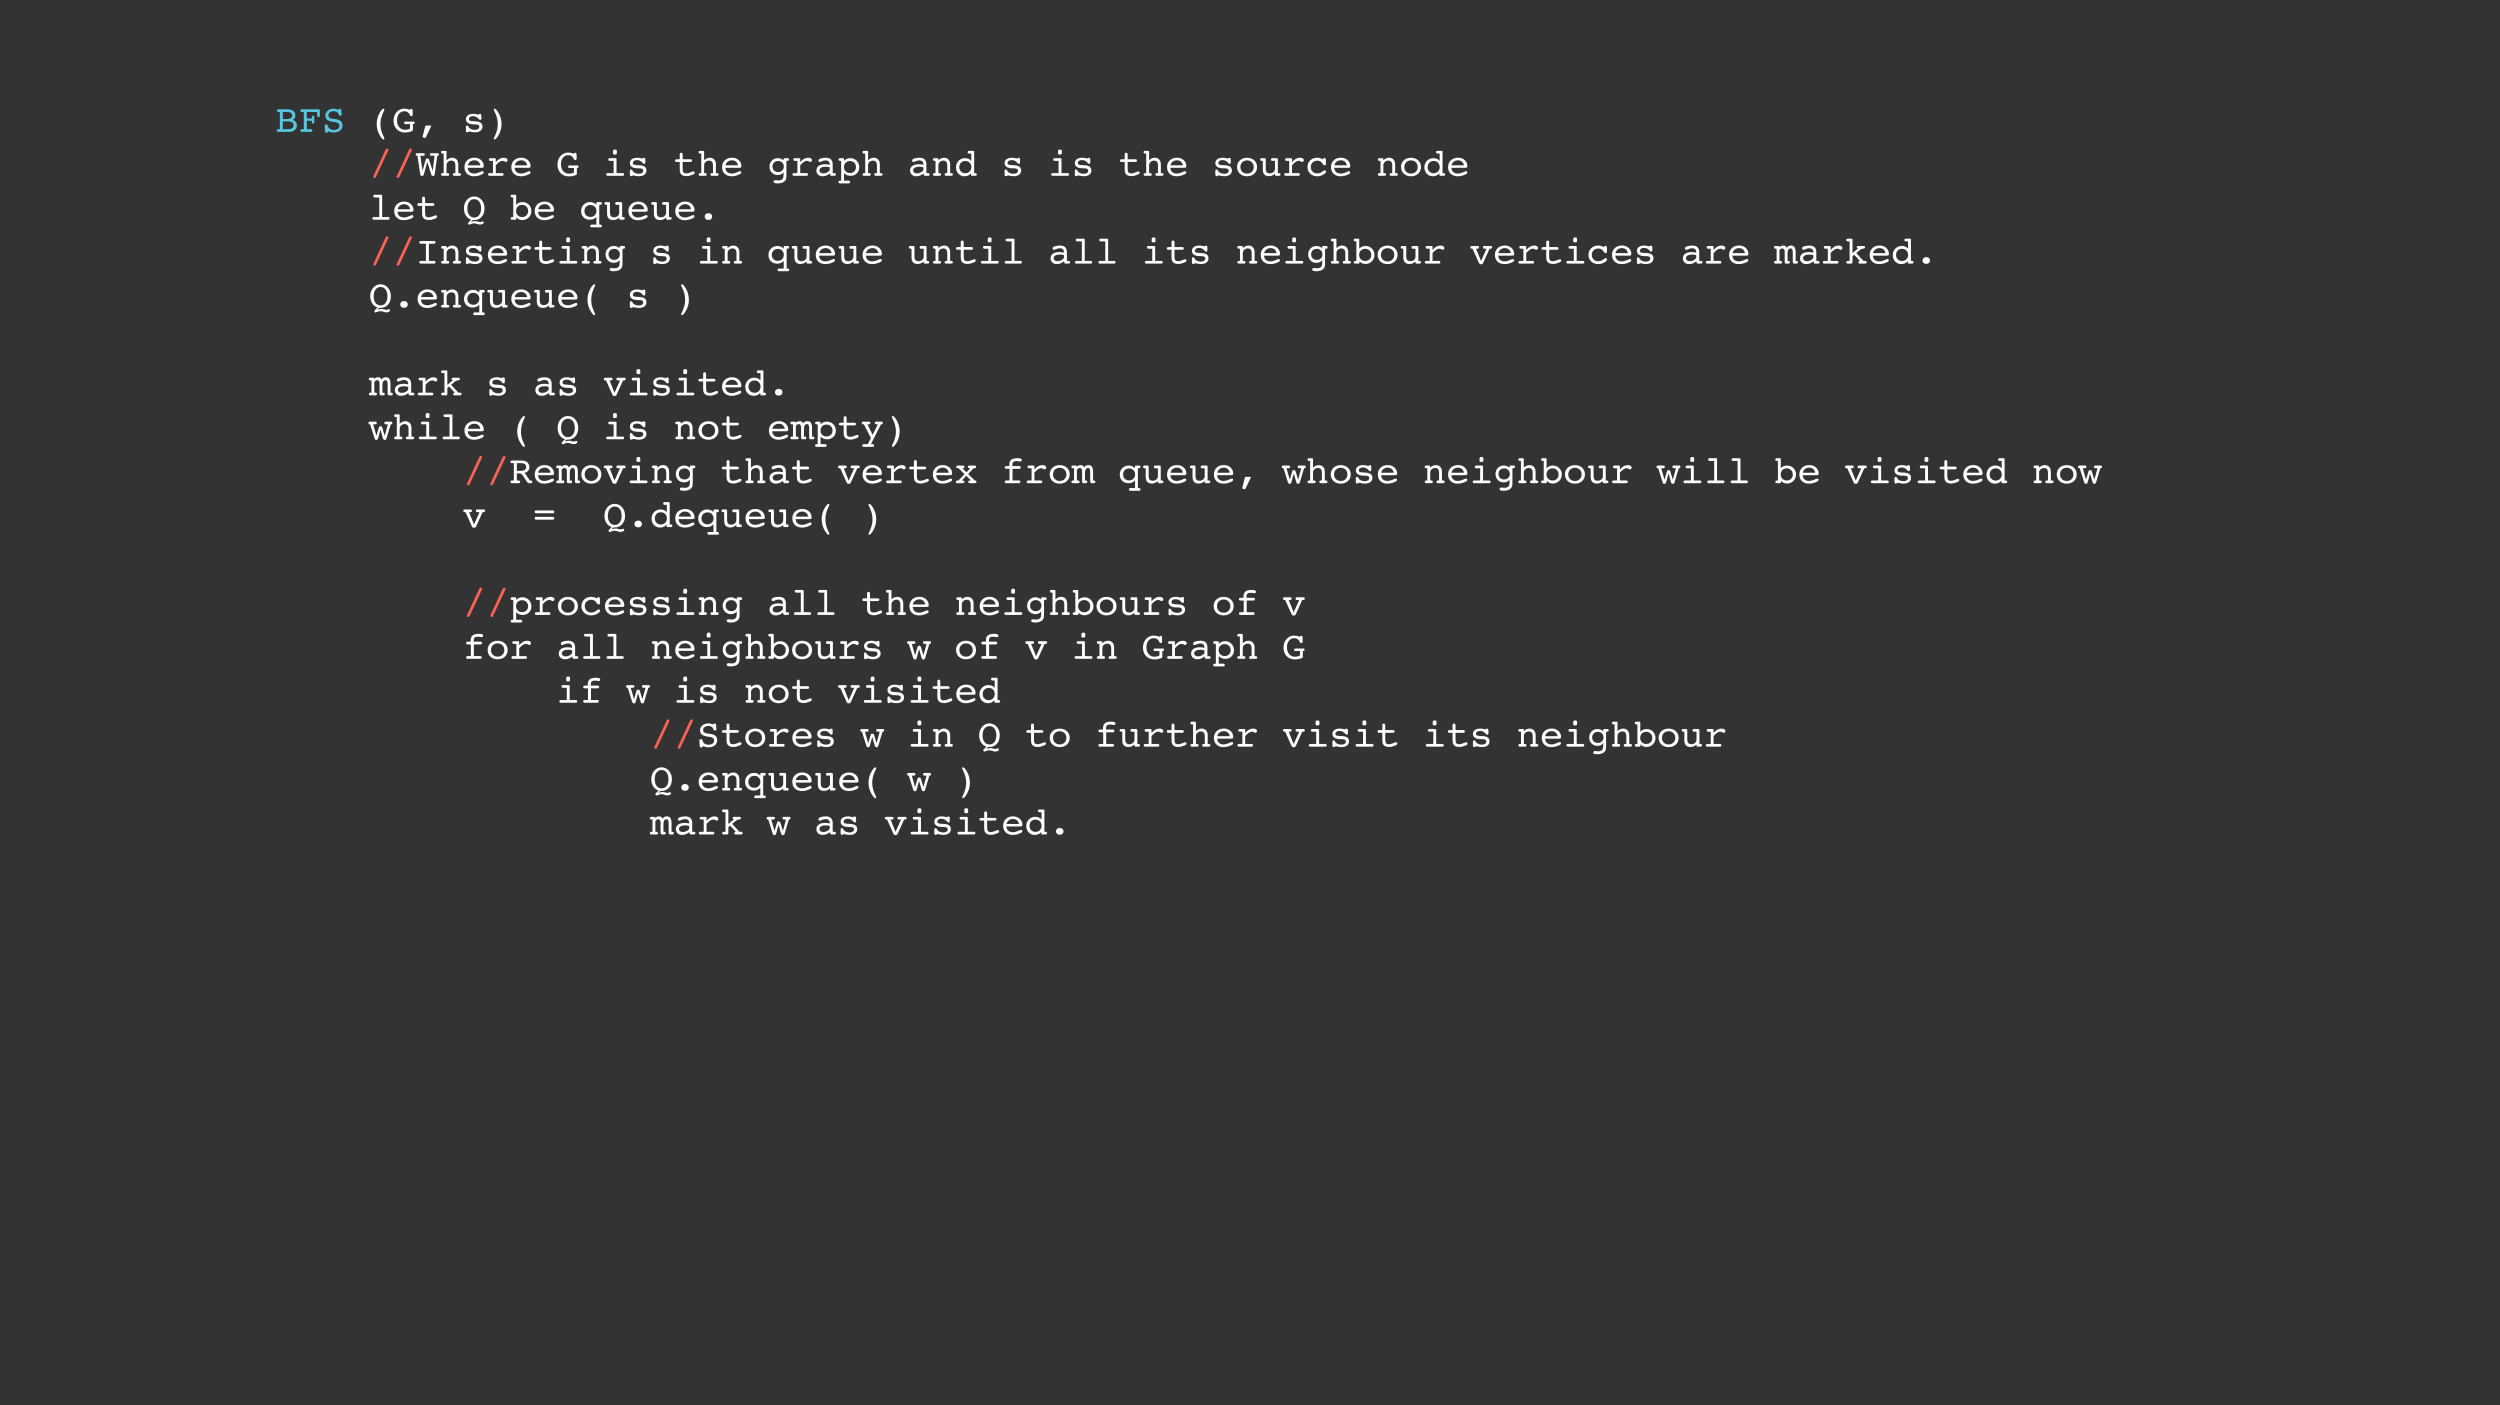 <?xml version="1.0" encoding="UTF-8"?>
<svg xmlns="http://www.w3.org/2000/svg" xmlns:xlink="http://www.w3.org/1999/xlink" width="854pt" height="480pt" viewBox="0 0 854 480" version="1.1">
<rect x="0" y="0" width="854" height="480" fill="#333333" stroke="none"/>
<defs>
<g>
<symbol overflow="visible" id="glyph0-0">
<path style="stroke:none;" d="M 0.664 2.355 L 0.664 -9.402 L 7.332 -9.402 L 7.332 2.355 Z M 1.414 1.613 L 6.59 1.613 L 6.59 -8.652 L 1.414 -8.652 Z "/>
</symbol>
<symbol overflow="visible" id="glyph0-1">
<g>
</g>
</symbol>
<symbol overflow="visible" id="glyph0-2">
<path style="stroke:none;" d="M 2.609 -0.918 L 4.055 -0.918 C 4.871 -0.918 5.445 -1.02 5.781 -1.227 C 6.117 -1.434 6.281 -1.773 6.281 -2.254 C 6.281 -2.734 6.121 -3.078 5.805 -3.281 C 5.484 -3.484 4.926 -3.586 4.121 -3.586 L 2.609 -3.586 Z M 2.609 -4.387 L 3.973 -4.387 C 4.59 -4.387 5.043 -4.484 5.34 -4.68 C 5.637 -4.875 5.789 -5.18 5.789 -5.586 C 5.789 -5.973 5.652 -6.27 5.383 -6.473 C 5.113 -6.68 4.73 -6.785 4.227 -6.785 L 2.609 -6.785 Z M 3.918 0 L 1.004 0 C 0.852 0 0.738 -0.039 0.66 -0.117 C 0.586 -0.195 0.547 -0.312 0.547 -0.469 C 0.547 -0.641 0.594 -0.762 0.691 -0.824 C 0.785 -0.887 1.012 -0.918 1.375 -0.918 L 1.59 -0.918 L 1.59 -6.785 L 1.375 -6.785 C 1.039 -6.785 0.824 -6.816 0.73 -6.883 C 0.633 -6.953 0.586 -7.074 0.586 -7.254 C 0.586 -7.406 0.625 -7.52 0.703 -7.602 C 0.781 -7.68 0.895 -7.723 1.043 -7.723 L 4.082 -7.723 C 5.004 -7.723 5.703 -7.543 6.184 -7.184 C 6.668 -6.824 6.906 -6.305 6.906 -5.625 C 6.906 -5.281 6.832 -4.984 6.688 -4.727 C 6.539 -4.469 6.32 -4.262 6.027 -4.094 C 6.496 -3.926 6.844 -3.688 7.074 -3.387 C 7.301 -3.082 7.414 -2.695 7.414 -2.227 C 7.414 -1.832 7.316 -1.473 7.121 -1.145 C 6.926 -0.82 6.652 -0.555 6.297 -0.344 C 6.082 -0.223 5.848 -0.137 5.586 -0.082 C 5.324 -0.027 4.957 0 4.48 0 Z "/>
</symbol>
<symbol overflow="visible" id="glyph0-3">
<path style="stroke:none;" d="M 3.945 -0.918 L 4.199 -0.918 C 4.383 -0.918 4.516 -0.883 4.598 -0.809 C 4.68 -0.738 4.719 -0.625 4.719 -0.469 C 4.719 -0.316 4.68 -0.199 4.602 -0.121 C 4.523 -0.039 4.41 0 4.266 0 L 1.055 0 C 0.906 0 0.793 -0.039 0.715 -0.121 C 0.637 -0.199 0.598 -0.316 0.598 -0.469 C 0.598 -0.629 0.641 -0.746 0.727 -0.812 C 0.812 -0.883 0.953 -0.918 1.16 -0.918 L 1.785 -0.918 L 1.785 -6.785 L 1.375 -6.785 C 1.043 -6.785 0.832 -6.816 0.738 -6.883 C 0.645 -6.953 0.598 -7.074 0.598 -7.254 C 0.598 -7.406 0.637 -7.52 0.715 -7.602 C 0.793 -7.68 0.906 -7.723 1.055 -7.723 L 6.816 -7.723 C 6.965 -7.723 7.074 -7.676 7.152 -7.586 C 7.227 -7.5 7.266 -7.371 7.266 -7.199 L 7.266 -5.52 C 7.266 -5.367 7.227 -5.254 7.152 -5.18 C 7.074 -5.102 6.965 -5.066 6.816 -5.066 C 6.633 -5.066 6.512 -5.113 6.445 -5.207 C 6.379 -5.305 6.348 -5.52 6.348 -5.852 L 6.348 -6.785 L 2.812 -6.785 L 2.812 -4.59 L 4.531 -4.59 L 4.531 -4.758 C 4.531 -5.074 4.562 -5.289 4.621 -5.398 C 4.684 -5.508 4.793 -5.559 4.949 -5.559 C 5.086 -5.559 5.188 -5.52 5.25 -5.438 C 5.312 -5.355 5.344 -5.223 5.344 -5.039 L 5.344 -3.387 C 5.344 -3.168 5.316 -3.02 5.258 -2.938 C 5.199 -2.855 5.094 -2.812 4.949 -2.812 C 4.793 -2.812 4.684 -2.867 4.621 -2.977 C 4.562 -3.086 4.531 -3.297 4.531 -3.613 L 4.531 -3.801 L 2.812 -3.801 L 2.812 -0.918 Z "/>
</symbol>
<symbol overflow="visible" id="glyph0-4">
<path style="stroke:none;" d="M 2.098 -0.227 C 2.074 -0.031 2.023 0.102 1.945 0.18 C 1.867 0.254 1.746 0.293 1.574 0.293 C 1.395 0.293 1.258 0.238 1.168 0.133 C 1.078 0.027 1.027 -0.145 1.016 -0.383 L 0.93 -1.895 L 0.93 -2.012 C 0.93 -2.219 0.973 -2.367 1.051 -2.453 C 1.133 -2.539 1.266 -2.586 1.453 -2.586 C 1.711 -2.586 1.898 -2.398 2.012 -2.023 C 2.062 -1.836 2.113 -1.695 2.16 -1.602 C 2.312 -1.297 2.555 -1.062 2.879 -0.898 C 3.207 -0.734 3.602 -0.652 4.055 -0.652 C 4.617 -0.652 5.07 -0.785 5.418 -1.047 C 5.77 -1.312 5.945 -1.652 5.945 -2.062 C 5.945 -2.406 5.836 -2.684 5.621 -2.891 C 5.406 -3.098 5.094 -3.234 4.68 -3.293 L 3.719 -3.426 C 2.82 -3.551 2.164 -3.785 1.75 -4.133 C 1.34 -4.48 1.133 -4.969 1.133 -5.598 C 1.133 -6.262 1.406 -6.82 1.957 -7.273 C 2.504 -7.723 3.191 -7.949 4.012 -7.949 C 4.25 -7.949 4.5 -7.918 4.766 -7.855 C 5.031 -7.793 5.328 -7.691 5.664 -7.559 C 5.672 -7.684 5.707 -7.77 5.77 -7.82 C 5.828 -7.867 5.934 -7.891 6.082 -7.891 C 6.273 -7.891 6.402 -7.863 6.477 -7.805 C 6.551 -7.75 6.598 -7.613 6.613 -7.402 L 6.707 -6.043 L 6.707 -5.977 C 6.707 -5.824 6.664 -5.707 6.574 -5.621 C 6.488 -5.535 6.367 -5.496 6.211 -5.496 C 5.98 -5.496 5.805 -5.656 5.676 -5.977 C 5.617 -6.16 5.555 -6.297 5.496 -6.387 C 5.352 -6.605 5.145 -6.77 4.875 -6.887 C 4.605 -7.004 4.301 -7.062 3.957 -7.062 C 3.434 -7.062 3.008 -6.934 2.68 -6.672 C 2.352 -6.414 2.188 -6.07 2.188 -5.652 C 2.188 -5.32 2.309 -5.062 2.555 -4.871 C 2.801 -4.68 3.176 -4.547 3.68 -4.48 L 4.719 -4.348 C 5.477 -4.25 6.043 -4.02 6.426 -3.656 C 6.809 -3.293 7 -2.805 7 -2.188 C 7 -1.457 6.727 -0.875 6.184 -0.434 C 5.641 0.008 4.918 0.227 4.012 0.227 C 3.699 0.227 3.387 0.191 3.078 0.117 C 2.77 0.043 2.445 -0.07 2.098 -0.227 Z "/>
</symbol>
<symbol overflow="visible" id="glyph0-5">
<path style="stroke:none;" d="M 5.32 -7.656 C 5.32 -7.566 5.246 -7.367 5.102 -7.066 C 4.957 -6.766 4.848 -6.527 4.773 -6.348 C 4.477 -5.656 4.266 -5.027 4.145 -4.453 C 4.02 -3.879 3.957 -3.285 3.957 -2.668 C 3.957 -2.102 4.012 -1.551 4.113 -1.02 C 4.219 -0.488 4.379 0.043 4.59 0.574 C 4.699 0.859 4.848 1.195 5.035 1.586 C 5.223 1.973 5.32 2.215 5.32 2.305 C 5.32 2.398 5.297 2.477 5.258 2.527 C 5.215 2.582 5.16 2.609 5.09 2.609 C 4.957 2.609 4.809 2.539 4.641 2.398 C 4.477 2.258 4.285 2.031 4.07 1.719 C 3.605 1.055 3.258 0.359 3.027 -0.371 C 2.797 -1.102 2.684 -1.867 2.684 -2.668 C 2.684 -3.402 2.777 -4.102 2.965 -4.77 C 3.152 -5.434 3.441 -6.082 3.828 -6.707 C 4.078 -7.117 4.312 -7.43 4.523 -7.637 C 4.738 -7.844 4.926 -7.949 5.09 -7.949 C 5.16 -7.949 5.215 -7.922 5.258 -7.867 C 5.297 -7.812 5.32 -7.742 5.32 -7.656 Z "/>
</symbol>
<symbol overflow="visible" id="glyph0-6">
<path style="stroke:none;" d="M 6.066 -1.121 L 6.066 -2.668 L 4.453 -2.668 C 4.324 -2.668 4.227 -2.703 4.164 -2.773 C 4.102 -2.844 4.07 -2.949 4.07 -3.094 C 4.07 -3.258 4.098 -3.371 4.152 -3.43 C 4.211 -3.492 4.32 -3.523 4.48 -3.523 L 7.293 -3.523 C 7.406 -3.523 7.488 -3.484 7.543 -3.414 C 7.598 -3.344 7.625 -3.234 7.625 -3.094 C 7.625 -2.934 7.586 -2.82 7.516 -2.762 C 7.445 -2.699 7.316 -2.668 7.137 -2.668 L 7.051 -2.668 L 7.051 -0.711 C 7.051 -0.594 7.039 -0.512 7.012 -0.465 C 6.984 -0.418 6.934 -0.375 6.855 -0.332 C 6.609 -0.184 6.246 -0.059 5.773 0.047 C 5.301 0.148 4.82 0.203 4.336 0.203 C 3.172 0.203 2.234 -0.168 1.516 -0.91 C 0.801 -1.652 0.441 -2.621 0.441 -3.816 C 0.441 -5.008 0.793 -5.992 1.492 -6.77 C 2.195 -7.547 3.09 -7.938 4.172 -7.938 C 4.469 -7.938 4.766 -7.902 5.062 -7.836 C 5.359 -7.77 5.668 -7.668 5.988 -7.531 C 6.031 -7.645 6.094 -7.727 6.168 -7.777 C 6.246 -7.828 6.344 -7.852 6.465 -7.852 C 6.668 -7.852 6.805 -7.789 6.871 -7.668 C 6.938 -7.547 6.973 -7.27 6.973 -6.828 L 6.973 -5.945 C 6.973 -5.73 6.938 -5.582 6.863 -5.496 C 6.789 -5.414 6.66 -5.371 6.477 -5.371 C 6.25 -5.371 6.09 -5.512 5.988 -5.789 C 5.953 -5.871 5.926 -5.934 5.906 -5.977 C 5.746 -6.32 5.516 -6.586 5.215 -6.77 C 4.914 -6.957 4.574 -7.051 4.188 -7.051 C 3.41 -7.051 2.789 -6.77 2.324 -6.207 C 1.859 -5.645 1.629 -4.887 1.629 -3.934 C 1.629 -2.949 1.883 -2.164 2.395 -1.582 C 2.906 -1 3.59 -0.711 4.441 -0.711 C 4.688 -0.711 4.941 -0.742 5.203 -0.809 C 5.469 -0.871 5.754 -0.977 6.066 -1.121 Z "/>
</symbol>
<symbol overflow="visible" id="glyph0-7">
<path style="stroke:none;" d="M 3.23 -1.816 C 3.266 -1.965 3.309 -2.059 3.367 -2.098 C 3.422 -2.141 3.52 -2.16 3.652 -2.16 L 5.078 -2.16 C 5.145 -2.16 5.195 -2.148 5.234 -2.121 C 5.273 -2.098 5.293 -2.062 5.293 -2.023 C 5.293 -2.004 5.289 -1.977 5.281 -1.941 C 5.273 -1.906 5.258 -1.871 5.242 -1.844 L 3.449 1.883 C 3.418 1.945 3.379 2 3.328 2.039 C 3.273 2.078 3.219 2.098 3.156 2.098 C 3.145 2.098 3.129 2.094 3.113 2.09 C 3.098 2.086 3.074 2.078 3.039 2.062 L 2.586 1.895 C 2.516 1.863 2.465 1.828 2.43 1.789 C 2.395 1.75 2.375 1.707 2.375 1.652 C 2.375 1.605 2.375 1.57 2.375 1.551 C 2.375 1.531 2.379 1.512 2.391 1.492 Z "/>
</symbol>
<symbol overflow="visible" id="glyph0-8">
<path style="stroke:none;" d="M 1.16 -0.469 L 1.16 -1.629 C 1.16 -1.82 1.195 -1.957 1.266 -2.039 C 1.336 -2.121 1.453 -2.16 1.613 -2.16 C 1.793 -2.16 1.934 -2.039 2.039 -1.797 C 2.109 -1.648 2.172 -1.539 2.227 -1.465 C 2.41 -1.23 2.68 -1.043 3.035 -0.902 C 3.391 -0.762 3.781 -0.691 4.211 -0.691 C 4.672 -0.691 5.043 -0.785 5.32 -0.969 C 5.598 -1.156 5.734 -1.402 5.734 -1.707 C 5.734 -2.016 5.625 -2.234 5.398 -2.363 C 5.176 -2.492 4.793 -2.559 4.25 -2.559 L 3.895 -2.559 C 3.008 -2.559 2.332 -2.711 1.867 -3.02 C 1.402 -3.328 1.172 -3.777 1.172 -4.363 C 1.172 -4.934 1.398 -5.379 1.852 -5.695 C 2.305 -6.012 2.941 -6.172 3.762 -6.172 C 4.098 -6.172 4.438 -6.125 4.785 -6.031 C 5.133 -5.938 5.316 -5.891 5.332 -5.891 C 5.379 -5.891 5.473 -5.934 5.605 -6.02 C 5.738 -6.105 5.871 -6.145 6.004 -6.145 C 6.152 -6.145 6.258 -6.09 6.332 -5.984 C 6.402 -5.875 6.438 -5.711 6.438 -5.496 L 6.438 -4.734 C 6.438 -4.504 6.402 -4.336 6.336 -4.234 C 6.266 -4.133 6.156 -4.082 6.004 -4.082 C 5.871 -4.082 5.711 -4.191 5.52 -4.414 C 5.387 -4.566 5.277 -4.68 5.188 -4.758 C 4.957 -4.973 4.715 -5.125 4.453 -5.219 C 4.191 -5.312 3.887 -5.359 3.535 -5.359 C 3.129 -5.359 2.797 -5.27 2.547 -5.086 C 2.297 -4.906 2.176 -4.68 2.176 -4.402 C 2.176 -4.129 2.301 -3.934 2.559 -3.816 C 2.816 -3.699 3.367 -3.629 4.211 -3.613 C 5.113 -3.59 5.773 -3.434 6.191 -3.141 C 6.609 -2.848 6.816 -2.395 6.816 -1.785 C 6.816 -1.199 6.586 -0.73 6.125 -0.379 C 5.664 -0.027 5.047 0.148 4.266 0.148 C 4.016 0.148 3.742 0.125 3.438 0.082 C 3.133 0.035 2.75 -0.043 2.293 -0.148 C 2.141 -0.051 2.008 0.023 1.902 0.074 C 1.793 0.125 1.703 0.148 1.629 0.148 C 1.477 0.148 1.359 0.098 1.277 -0.008 C 1.199 -0.117 1.16 -0.27 1.16 -0.469 Z "/>
</symbol>
<symbol overflow="visible" id="glyph0-9">
<path style="stroke:none;" d="M 2.668 2.305 C 2.668 2.219 2.742 2.027 2.891 1.727 C 3.039 1.43 3.152 1.195 3.23 1.016 C 3.52 0.32 3.727 -0.312 3.855 -0.887 C 3.98 -1.465 4.043 -2.059 4.043 -2.668 C 4.043 -3.223 3.988 -3.77 3.883 -4.305 C 3.777 -4.844 3.617 -5.379 3.398 -5.918 C 3.285 -6.203 3.137 -6.543 2.949 -6.93 C 2.762 -7.32 2.668 -7.562 2.668 -7.656 C 2.668 -7.742 2.691 -7.812 2.734 -7.867 C 2.777 -7.922 2.836 -7.949 2.902 -7.949 C 3.047 -7.949 3.199 -7.879 3.363 -7.738 C 3.527 -7.598 3.715 -7.371 3.934 -7.062 C 4.398 -6.402 4.742 -5.707 4.973 -4.973 C 5.203 -4.238 5.32 -3.473 5.32 -2.668 C 5.32 -1.934 5.223 -1.234 5.027 -0.566 C 4.836 0.102 4.547 0.75 4.16 1.375 C 3.891 1.801 3.656 2.113 3.453 2.312 C 3.25 2.512 3.07 2.609 2.902 2.609 C 2.832 2.609 2.777 2.582 2.734 2.527 C 2.691 2.469 2.668 2.395 2.668 2.305 Z "/>
</symbol>
<symbol overflow="visible" id="glyph0-10">
<path style="stroke:none;" d="M 2.531 0.176 C 2.438 0.395 2.348 0.539 2.262 0.617 C 2.176 0.695 2.078 0.734 1.961 0.734 C 1.84 0.734 1.73 0.691 1.641 0.602 C 1.551 0.512 1.504 0.406 1.504 0.281 C 1.504 0.246 1.512 0.203 1.523 0.16 C 1.535 0.113 1.555 0.066 1.574 0.012 L 5.637 -8.742 C 5.746 -8.969 5.844 -9.121 5.926 -9.203 C 6.008 -9.281 6.105 -9.324 6.223 -9.324 C 6.355 -9.324 6.465 -9.277 6.555 -9.191 C 6.648 -9.105 6.691 -9 6.691 -8.879 C 6.691 -8.844 6.688 -8.805 6.676 -8.762 C 6.664 -8.719 6.648 -8.68 6.629 -8.641 Z "/>
</symbol>
<symbol overflow="visible" id="glyph0-11">
<path style="stroke:none;" d="M 2.316 -1.668 L 3.438 -5.559 C 3.477 -5.699 3.52 -5.785 3.57 -5.824 C 3.621 -5.859 3.711 -5.879 3.84 -5.879 L 4.133 -5.879 C 4.258 -5.879 4.352 -5.859 4.402 -5.82 C 4.457 -5.781 4.504 -5.703 4.543 -5.586 L 5.812 -1.668 L 6.453 -6.844 L 5.43 -6.844 C 5.23 -6.844 5.082 -6.879 4.988 -6.945 C 4.895 -7.016 4.852 -7.125 4.852 -7.277 C 4.852 -7.441 4.895 -7.559 4.984 -7.625 C 5.074 -7.688 5.238 -7.723 5.48 -7.723 L 7.586 -7.723 C 7.68 -7.723 7.766 -7.68 7.84 -7.594 C 7.914 -7.508 7.949 -7.406 7.949 -7.277 C 7.949 -7.129 7.906 -7.02 7.824 -6.949 C 7.742 -6.879 7.621 -6.844 7.453 -6.844 L 7.375 -6.844 L 6.453 -0.332 C 6.438 -0.199 6.414 -0.109 6.375 -0.066 C 6.34 -0.023 6.281 0 6.199 0 L 5.734 0 C 5.637 0 5.559 -0.02 5.508 -0.059 C 5.457 -0.098 5.41 -0.172 5.371 -0.281 L 3.957 -4.758 L 2.707 -0.266 C 2.676 -0.156 2.641 -0.086 2.59 -0.051 C 2.543 -0.016 2.465 0 2.355 0 L 1.867 0 C 1.781 0 1.719 -0.02 1.676 -0.062 C 1.637 -0.102 1.605 -0.199 1.59 -0.344 L 0.598 -6.844 L 0.52 -6.844 C 0.352 -6.844 0.223 -6.879 0.141 -6.953 C 0.055 -7.027 0.012 -7.137 0.012 -7.277 C 0.012 -7.41 0.047 -7.516 0.117 -7.598 C 0.188 -7.68 0.27 -7.723 0.371 -7.723 L 2.48 -7.723 C 2.719 -7.723 2.883 -7.688 2.973 -7.625 C 3.062 -7.559 3.105 -7.445 3.105 -7.277 C 3.105 -7.125 3.059 -7.016 2.965 -6.945 C 2.871 -6.875 2.727 -6.844 2.531 -6.844 L 1.613 -6.844 Z "/>
</symbol>
<symbol overflow="visible" id="glyph0-12">
<path style="stroke:none;" d="M 1.551 -0.918 L 1.551 -7.586 L 1.426 -7.586 C 1.129 -7.586 0.926 -7.621 0.816 -7.688 C 0.707 -7.758 0.652 -7.879 0.652 -8.055 C 0.652 -8.211 0.695 -8.328 0.785 -8.406 C 0.875 -8.484 1.004 -8.523 1.172 -8.523 L 2.16 -8.523 C 2.277 -8.523 2.371 -8.5 2.434 -8.449 C 2.5 -8.402 2.531 -8.336 2.531 -8.254 L 2.531 -5.305 C 2.848 -5.602 3.164 -5.82 3.473 -5.961 C 3.785 -6.102 4.105 -6.172 4.441 -6.172 C 5.098 -6.172 5.609 -5.969 5.984 -5.559 C 6.359 -5.152 6.551 -4.586 6.551 -3.867 L 6.551 -0.918 L 6.855 -0.918 C 7.074 -0.918 7.23 -0.883 7.324 -0.809 C 7.418 -0.738 7.469 -0.625 7.469 -0.469 C 7.469 -0.312 7.426 -0.195 7.336 -0.117 C 7.25 -0.039 7.121 0 6.945 0 L 5.215 0 C 5.012 0 4.871 -0.035 4.801 -0.102 C 4.73 -0.168 4.695 -0.289 4.695 -0.469 C 4.695 -0.641 4.738 -0.762 4.828 -0.824 C 4.918 -0.887 5.086 -0.918 5.332 -0.918 L 5.559 -0.918 L 5.559 -3.625 C 5.559 -4.133 5.445 -4.52 5.215 -4.789 C 4.984 -5.055 4.652 -5.188 4.211 -5.188 C 3.766 -5.188 3.375 -5.039 3.035 -4.738 C 2.699 -4.441 2.531 -4.07 2.531 -3.625 L 2.531 -0.918 L 2.762 -0.918 C 3.02 -0.918 3.195 -0.887 3.289 -0.82 C 3.379 -0.754 3.426 -0.637 3.426 -0.469 C 3.426 -0.289 3.387 -0.168 3.316 -0.102 C 3.246 -0.035 3.109 0 2.902 0 L 1.172 0 C 1.004 0 0.875 -0.039 0.789 -0.117 C 0.707 -0.195 0.664 -0.312 0.664 -0.469 C 0.664 -0.641 0.715 -0.762 0.816 -0.824 C 0.918 -0.887 1.117 -0.918 1.414 -0.918 Z "/>
</symbol>
<symbol overflow="visible" id="glyph0-13">
<path style="stroke:none;" d="M 1.797 -2.723 C 1.832 -2.098 2.043 -1.613 2.43 -1.273 C 2.82 -0.934 3.352 -0.762 4.023 -0.762 C 4.531 -0.762 5.086 -0.898 5.684 -1.168 C 6.281 -1.441 6.645 -1.574 6.77 -1.574 C 6.902 -1.574 7.008 -1.535 7.098 -1.453 C 7.184 -1.371 7.227 -1.266 7.227 -1.145 C 7.227 -1.02 7.18 -0.906 7.09 -0.801 C 7 -0.695 6.852 -0.594 6.652 -0.496 C 6.219 -0.281 5.77 -0.121 5.309 -0.008 C 4.848 0.105 4.387 0.164 3.934 0.164 C 2.941 0.164 2.152 -0.121 1.555 -0.691 C 0.961 -1.262 0.664 -2.02 0.664 -2.961 C 0.664 -3.922 0.98 -4.699 1.609 -5.293 C 2.238 -5.887 3.059 -6.184 4.07 -6.184 C 4.984 -6.184 5.746 -5.906 6.348 -5.352 C 6.949 -4.797 7.254 -4.125 7.254 -3.332 C 7.254 -3.09 7.203 -2.926 7.098 -2.844 C 6.996 -2.762 6.723 -2.723 6.27 -2.723 Z M 1.828 -3.574 L 6.066 -3.574 C 6.004 -4.09 5.785 -4.508 5.418 -4.82 C 5.051 -5.137 4.602 -5.293 4.07 -5.293 C 3.492 -5.293 3.004 -5.141 2.609 -4.836 C 2.215 -4.531 1.957 -4.113 1.828 -3.574 Z "/>
</symbol>
<symbol overflow="visible" id="glyph0-14">
<path style="stroke:none;" d="M 3.359 -0.918 L 5.52 -0.918 C 5.691 -0.918 5.816 -0.883 5.895 -0.809 C 5.977 -0.738 6.016 -0.625 6.016 -0.469 C 6.016 -0.289 5.977 -0.168 5.902 -0.102 C 5.824 -0.035 5.688 0 5.48 0 L 1.223 0 C 1.055 0 0.926 -0.039 0.84 -0.117 C 0.754 -0.195 0.711 -0.312 0.711 -0.469 C 0.711 -0.621 0.754 -0.734 0.844 -0.809 C 0.934 -0.883 1.07 -0.918 1.258 -0.918 L 2.391 -0.918 L 2.391 -5.09 L 1.945 -5.09 C 1.523 -5.09 1.262 -5.125 1.16 -5.191 C 1.055 -5.258 1.004 -5.383 1.004 -5.559 C 1.004 -5.711 1.043 -5.824 1.129 -5.902 C 1.215 -5.977 1.344 -6.016 1.516 -6.016 L 3 -6.016 C 3.117 -6.016 3.207 -5.992 3.27 -5.945 C 3.328 -5.902 3.359 -5.836 3.359 -5.75 L 3.359 -4.641 C 3.773 -5.156 4.203 -5.543 4.648 -5.793 C 5.094 -6.047 5.578 -6.172 6.094 -6.172 C 6.48 -6.172 6.793 -6.094 7.031 -5.938 C 7.27 -5.781 7.391 -5.578 7.391 -5.332 C 7.391 -5.172 7.328 -5.027 7.211 -4.906 C 7.09 -4.781 6.961 -4.719 6.816 -4.719 C 6.715 -4.719 6.547 -4.785 6.312 -4.918 C 6.074 -5.051 5.863 -5.117 5.676 -5.117 C 5.34 -5.117 4.98 -4.996 4.605 -4.754 C 4.23 -4.516 3.816 -4.133 3.359 -3.613 Z "/>
</symbol>
<symbol overflow="visible" id="glyph0-15">
<path style="stroke:none;" d="M 3.398 -7.891 C 3.398 -8.359 3.441 -8.656 3.523 -8.777 C 3.609 -8.898 3.793 -8.957 4.07 -8.957 C 4.34 -8.957 4.516 -8.906 4.602 -8.805 C 4.688 -8.703 4.734 -8.461 4.734 -8.078 C 4.734 -7.707 4.691 -7.477 4.613 -7.387 C 4.531 -7.297 4.352 -7.254 4.07 -7.254 C 3.793 -7.254 3.609 -7.293 3.523 -7.375 C 3.441 -7.457 3.398 -7.629 3.398 -7.891 Z M 4.602 -0.918 L 6.691 -0.918 C 6.863 -0.918 6.988 -0.883 7.066 -0.809 C 7.148 -0.738 7.188 -0.625 7.188 -0.469 C 7.188 -0.289 7.148 -0.168 7.074 -0.102 C 6.996 -0.035 6.859 0 6.652 0 L 1.602 0 C 1.43 0 1.297 -0.039 1.211 -0.117 C 1.125 -0.195 1.082 -0.312 1.082 -0.469 C 1.082 -0.621 1.125 -0.734 1.219 -0.809 C 1.309 -0.883 1.445 -0.918 1.629 -0.918 L 3.613 -0.918 L 3.613 -5.09 L 2.344 -5.09 C 2.164 -5.09 2.031 -5.133 1.938 -5.211 C 1.844 -5.293 1.797 -5.406 1.797 -5.559 C 1.797 -5.711 1.84 -5.824 1.926 -5.902 C 2.012 -5.977 2.145 -6.016 2.316 -6.016 L 4.227 -6.016 C 4.344 -6.016 4.434 -5.992 4.5 -5.945 C 4.57 -5.898 4.602 -5.832 4.602 -5.75 Z "/>
</symbol>
<symbol overflow="visible" id="glyph0-16">
<path style="stroke:none;" d="M 5.773 -5.652 C 5.988 -5.652 6.141 -5.613 6.238 -5.539 C 6.336 -5.465 6.387 -5.348 6.387 -5.188 C 6.387 -5.035 6.34 -4.922 6.25 -4.848 C 6.16 -4.77 6.023 -4.734 5.84 -4.734 L 3.203 -4.734 L 3.203 -2.559 C 3.203 -1.848 3.297 -1.379 3.48 -1.152 C 3.664 -0.926 3.98 -0.812 4.426 -0.812 C 4.82 -0.812 5.297 -0.93 5.848 -1.16 C 6.398 -1.391 6.738 -1.504 6.867 -1.504 C 6.988 -1.504 7.094 -1.461 7.176 -1.375 C 7.262 -1.289 7.305 -1.18 7.305 -1.055 C 7.305 -0.91 7.25 -0.785 7.145 -0.68 C 7.039 -0.574 6.859 -0.473 6.602 -0.371 C 6.176 -0.203 5.793 -0.078 5.453 0 C 5.113 0.078 4.793 0.117 4.492 0.117 C 3.984 0.117 3.559 0.035 3.211 -0.125 C 2.867 -0.289 2.609 -0.531 2.441 -0.852 C 2.355 -1.004 2.293 -1.184 2.254 -1.395 C 2.219 -1.602 2.199 -1.922 2.199 -2.355 L 2.199 -4.734 L 1.094 -4.734 C 0.91 -4.734 0.777 -4.77 0.695 -4.84 C 0.613 -4.91 0.574 -5.027 0.574 -5.188 C 0.574 -5.367 0.629 -5.488 0.742 -5.555 C 0.855 -5.617 1.098 -5.652 1.465 -5.652 L 2.199 -5.652 L 2.199 -7.332 C 2.199 -7.52 2.242 -7.656 2.32 -7.742 C 2.402 -7.832 2.527 -7.879 2.695 -7.879 C 2.887 -7.879 3.02 -7.824 3.094 -7.715 C 3.168 -7.605 3.203 -7.359 3.203 -6.973 L 3.203 -5.652 Z "/>
</symbol>
<symbol overflow="visible" id="glyph0-17">
<path style="stroke:none;" d="M 3.816 -5.051 C 3.246 -5.051 2.781 -4.875 2.422 -4.523 C 2.062 -4.172 1.883 -3.719 1.883 -3.156 C 1.883 -2.605 2.062 -2.152 2.422 -1.801 C 2.781 -1.445 3.246 -1.27 3.816 -1.27 C 4.379 -1.27 4.844 -1.445 5.203 -1.801 C 5.566 -2.152 5.75 -2.605 5.75 -3.156 C 5.75 -3.707 5.566 -4.164 5.203 -4.52 C 4.844 -4.875 4.379 -5.051 3.816 -5.051 Z M 6.641 -0.344 C 6.641 0.262 6.609 0.691 6.551 0.945 C 6.488 1.199 6.383 1.422 6.238 1.613 C 5.996 1.934 5.652 2.18 5.215 2.348 C 4.777 2.516 4.262 2.598 3.664 2.598 C 3.172 2.598 2.809 2.551 2.582 2.453 C 2.355 2.359 2.238 2.207 2.238 2 C 2.238 1.863 2.293 1.746 2.406 1.645 C 2.516 1.543 2.648 1.492 2.801 1.492 C 2.918 1.492 3.098 1.508 3.34 1.539 C 3.582 1.57 3.766 1.59 3.895 1.59 C 4.535 1.59 4.992 1.441 5.262 1.145 C 5.531 0.852 5.664 0.344 5.664 -0.371 L 5.664 -1.16 C 5.398 -0.852 5.105 -0.625 4.785 -0.48 C 4.465 -0.34 4.094 -0.266 3.68 -0.266 C 2.867 -0.266 2.195 -0.535 1.664 -1.078 C 1.133 -1.617 0.867 -2.301 0.867 -3.133 C 0.867 -3.965 1.141 -4.656 1.688 -5.203 C 2.234 -5.754 2.91 -6.027 3.719 -6.027 C 4.051 -6.027 4.379 -5.965 4.695 -5.844 C 5.016 -5.719 5.34 -5.531 5.664 -5.281 L 5.664 -5.75 C 5.664 -5.84 5.691 -5.906 5.75 -5.949 C 5.809 -5.992 5.902 -6.016 6.027 -6.016 L 7.012 -6.016 C 7.184 -6.016 7.316 -5.977 7.402 -5.902 C 7.488 -5.824 7.531 -5.711 7.531 -5.559 C 7.531 -5.387 7.477 -5.266 7.371 -5.195 C 7.262 -5.125 7.059 -5.09 6.758 -5.09 L 6.641 -5.09 Z "/>
</symbol>
<symbol overflow="visible" id="glyph0-18">
<path style="stroke:none;" d="M 5.441 -2.879 C 5.203 -2.957 4.973 -3.012 4.75 -3.051 C 4.527 -3.086 4.305 -3.105 4.082 -3.105 C 3.414 -3.105 2.887 -2.992 2.5 -2.766 C 2.113 -2.539 1.922 -2.238 1.922 -1.855 C 1.922 -1.559 2.039 -1.316 2.281 -1.125 C 2.523 -0.934 2.828 -0.84 3.203 -0.84 C 3.754 -0.84 4.266 -0.984 4.734 -1.273 C 5.207 -1.562 5.441 -1.863 5.441 -2.176 Z M 5.496 -0.828 C 5.141 -0.508 4.75 -0.262 4.332 -0.09 C 3.914 0.078 3.484 0.164 3.039 0.164 C 2.395 0.164 1.871 -0.016 1.473 -0.379 C 1.078 -0.738 0.879 -1.207 0.879 -1.785 C 0.879 -2.469 1.141 -3 1.668 -3.379 C 2.195 -3.758 2.938 -3.945 3.895 -3.945 C 4.145 -3.945 4.398 -3.93 4.656 -3.895 C 4.91 -3.863 5.172 -3.812 5.441 -3.742 L 5.441 -3.789 C 5.441 -4.289 5.324 -4.656 5.086 -4.895 C 4.848 -5.133 4.477 -5.254 3.973 -5.254 C 3.633 -5.254 3.254 -5.164 2.84 -4.98 C 2.422 -4.797 2.145 -4.707 2.012 -4.707 C 1.887 -4.707 1.781 -4.758 1.699 -4.859 C 1.617 -4.961 1.574 -5.094 1.574 -5.254 C 1.574 -5.512 1.816 -5.727 2.293 -5.906 C 2.773 -6.082 3.387 -6.172 4.133 -6.172 C 4.898 -6.172 5.477 -5.977 5.867 -5.59 C 6.258 -5.199 6.453 -4.625 6.453 -3.867 L 6.453 -0.918 L 6.77 -0.918 C 7.078 -0.918 7.285 -0.887 7.391 -0.82 C 7.492 -0.754 7.547 -0.637 7.547 -0.469 C 7.547 -0.312 7.504 -0.195 7.414 -0.117 C 7.328 -0.039 7.199 0 7.023 0 L 6.004 0 C 5.883 0 5.781 -0.035 5.703 -0.109 C 5.625 -0.184 5.574 -0.289 5.547 -0.43 Z "/>
</symbol>
<symbol overflow="visible" id="glyph0-19">
<path style="stroke:none;" d="M 2.316 1.668 L 3.879 1.668 C 4.043 1.668 4.168 1.707 4.25 1.785 C 4.332 1.863 4.375 1.98 4.375 2.137 C 4.375 2.305 4.336 2.426 4.254 2.492 C 4.176 2.562 4.031 2.598 3.828 2.598 L 0.957 2.598 C 0.785 2.598 0.652 2.559 0.562 2.48 C 0.473 2.402 0.43 2.289 0.43 2.137 C 0.43 1.961 0.484 1.84 0.594 1.77 C 0.707 1.699 0.91 1.668 1.211 1.668 L 1.336 1.668 L 1.336 -5.09 L 1.211 -5.09 C 0.91 -5.09 0.707 -5.125 0.594 -5.195 C 0.484 -5.266 0.43 -5.387 0.43 -5.559 C 0.43 -5.711 0.473 -5.824 0.562 -5.902 C 0.652 -5.977 0.785 -6.016 0.957 -6.016 L 1.945 -6.016 C 2.078 -6.016 2.172 -5.992 2.23 -5.949 C 2.289 -5.906 2.316 -5.84 2.316 -5.75 L 2.316 -5.117 C 2.613 -5.422 2.938 -5.648 3.297 -5.801 C 3.656 -5.953 4.039 -6.027 4.453 -6.027 C 5.324 -6.027 6.055 -5.734 6.641 -5.145 C 7.227 -4.555 7.52 -3.812 7.52 -2.922 C 7.52 -2.066 7.242 -1.363 6.688 -0.812 C 6.133 -0.262 5.422 0.012 4.559 0.012 C 4.098 0.012 3.676 -0.066 3.289 -0.23 C 2.902 -0.395 2.578 -0.629 2.316 -0.93 Z M 4.336 -0.945 C 4.938 -0.945 5.434 -1.133 5.82 -1.512 C 6.207 -1.895 6.398 -2.387 6.398 -2.988 C 6.398 -3.578 6.207 -4.066 5.816 -4.449 C 5.43 -4.832 4.934 -5.027 4.336 -5.027 C 3.738 -5.027 3.246 -4.836 2.863 -4.453 C 2.48 -4.07 2.293 -3.582 2.293 -2.988 C 2.293 -2.391 2.48 -1.898 2.859 -1.516 C 3.242 -1.133 3.734 -0.945 4.336 -0.945 Z "/>
</symbol>
<symbol overflow="visible" id="glyph0-20">
<path style="stroke:none;" d="M 1.574 -0.918 L 1.574 -5.09 L 1.453 -5.09 C 1.156 -5.09 0.953 -5.125 0.844 -5.195 C 0.734 -5.266 0.676 -5.387 0.676 -5.559 C 0.676 -5.719 0.723 -5.836 0.812 -5.906 C 0.906 -5.98 1.051 -6.016 1.258 -6.016 L 2.188 -6.016 C 2.305 -6.016 2.395 -5.992 2.461 -5.945 C 2.527 -5.898 2.559 -5.832 2.559 -5.75 L 2.559 -5.305 C 2.875 -5.602 3.188 -5.82 3.5 -5.961 C 3.809 -6.102 4.133 -6.172 4.465 -6.172 C 5.121 -6.172 5.637 -5.969 6.012 -5.559 C 6.387 -5.152 6.574 -4.586 6.574 -3.867 L 6.574 -0.918 L 6.883 -0.918 C 7.098 -0.918 7.254 -0.883 7.352 -0.809 C 7.445 -0.738 7.492 -0.625 7.492 -0.469 C 7.492 -0.301 7.441 -0.18 7.34 -0.105 C 7.238 -0.035 7.059 0 6.797 0 L 5.359 0 C 5.082 0 4.902 -0.031 4.824 -0.098 C 4.746 -0.164 4.707 -0.285 4.707 -0.469 C 4.707 -0.637 4.754 -0.754 4.844 -0.82 C 4.934 -0.887 5.105 -0.918 5.359 -0.918 L 5.586 -0.918 L 5.586 -3.625 C 5.586 -4.133 5.473 -4.52 5.242 -4.789 C 5.012 -5.055 4.676 -5.188 4.238 -5.188 C 3.797 -5.188 3.406 -5.039 3.066 -4.738 C 2.727 -4.441 2.559 -4.07 2.559 -3.625 L 2.559 -0.918 L 2.785 -0.918 C 3.047 -0.918 3.223 -0.887 3.312 -0.82 C 3.406 -0.754 3.449 -0.637 3.449 -0.469 C 3.449 -0.285 3.41 -0.164 3.332 -0.098 C 3.254 -0.031 3.062 0 2.762 0 L 1.223 0 C 1.047 0 0.914 -0.039 0.824 -0.113 C 0.734 -0.191 0.691 -0.309 0.691 -0.469 C 0.691 -0.641 0.742 -0.762 0.844 -0.824 C 0.945 -0.887 1.145 -0.918 1.438 -0.918 Z "/>
</symbol>
<symbol overflow="visible" id="glyph0-21">
<path style="stroke:none;" d="M 5.957 0 C 5.867 0 5.801 -0.023 5.766 -0.066 C 5.727 -0.113 5.711 -0.203 5.711 -0.332 L 5.711 -0.867 C 5.449 -0.539 5.125 -0.289 4.734 -0.105 C 4.344 0.074 3.918 0.164 3.465 0.164 C 2.645 0.164 1.957 -0.129 1.402 -0.711 C 0.848 -1.297 0.574 -2.023 0.574 -2.891 C 0.574 -3.789 0.867 -4.535 1.457 -5.133 C 2.047 -5.73 2.785 -6.027 3.664 -6.027 C 4.113 -6.027 4.516 -5.949 4.871 -5.789 C 5.227 -5.633 5.531 -5.398 5.789 -5.09 L 5.789 -7.586 L 5.441 -7.586 C 5.066 -7.586 4.82 -7.617 4.711 -7.684 C 4.602 -7.754 4.543 -7.875 4.543 -8.055 C 4.543 -8.211 4.59 -8.328 4.676 -8.406 C 4.766 -8.484 4.895 -8.523 5.066 -8.523 L 6.398 -8.523 C 6.531 -8.523 6.625 -8.5 6.684 -8.457 C 6.742 -8.414 6.77 -8.348 6.77 -8.254 L 6.77 -0.918 L 7.062 -0.918 C 7.277 -0.918 7.43 -0.883 7.527 -0.809 C 7.621 -0.738 7.668 -0.625 7.668 -0.469 C 7.668 -0.32 7.629 -0.207 7.547 -0.125 C 7.465 -0.043 7.352 0 7.215 0 Z M 1.691 -2.922 C 1.691 -2.324 1.887 -1.832 2.273 -1.453 C 2.66 -1.07 3.148 -0.879 3.742 -0.879 C 4.344 -0.879 4.836 -1.078 5.223 -1.473 C 5.609 -1.871 5.801 -2.375 5.801 -2.988 C 5.801 -3.59 5.609 -4.09 5.223 -4.48 C 4.84 -4.871 4.348 -5.066 3.742 -5.066 C 3.133 -5.066 2.637 -4.867 2.258 -4.473 C 1.883 -4.078 1.691 -3.562 1.691 -2.922 Z "/>
</symbol>
<symbol overflow="visible" id="glyph0-22">
<path style="stroke:none;" d="M 3.996 -0.75 C 4.664 -0.75 5.215 -0.961 5.641 -1.383 C 6.07 -1.805 6.281 -2.348 6.281 -3 C 6.281 -3.656 6.066 -4.199 5.637 -4.625 C 5.207 -5.055 4.66 -5.266 3.996 -5.266 C 3.332 -5.266 2.789 -5.055 2.359 -4.625 C 1.934 -4.199 1.719 -3.656 1.719 -3 C 1.719 -2.34 1.93 -1.801 2.355 -1.379 C 2.781 -0.957 3.328 -0.75 3.996 -0.75 Z M 7.414 -3 C 7.414 -2.07 7.098 -1.312 6.465 -0.723 C 5.832 -0.133 5.008 0.164 3.996 0.164 C 2.988 0.164 2.172 -0.133 1.535 -0.723 C 0.902 -1.312 0.586 -2.074 0.586 -3 C 0.586 -3.93 0.902 -4.688 1.535 -5.277 C 2.168 -5.863 2.992 -6.16 3.996 -6.16 C 5.004 -6.16 5.824 -5.863 6.461 -5.273 C 7.098 -4.684 7.414 -3.926 7.414 -3 Z "/>
</symbol>
<symbol overflow="visible" id="glyph0-23">
<path style="stroke:none;" d="M 2.375 -2.402 C 2.375 -1.855 2.492 -1.457 2.723 -1.203 C 2.953 -0.953 3.316 -0.828 3.816 -0.828 C 4.289 -0.828 4.691 -0.977 5.027 -1.277 C 5.363 -1.574 5.535 -1.949 5.535 -2.402 L 5.535 -5.09 L 4.641 -5.09 C 4.473 -5.09 4.352 -5.125 4.273 -5.199 C 4.199 -5.27 4.16 -5.383 4.16 -5.535 C 4.16 -5.699 4.203 -5.82 4.285 -5.898 C 4.367 -5.977 4.5 -6.016 4.68 -6.016 L 6.066 -6.016 C 6.23 -6.016 6.348 -5.98 6.414 -5.906 C 6.484 -5.836 6.516 -5.66 6.516 -5.383 L 6.516 -0.918 L 6.816 -0.918 C 7.027 -0.918 7.184 -0.883 7.273 -0.812 C 7.367 -0.742 7.414 -0.629 7.414 -0.469 C 7.414 -0.312 7.371 -0.195 7.281 -0.117 C 7.191 -0.039 7.062 0 6.895 0 L 5.906 0 C 5.789 0 5.695 -0.023 5.633 -0.07 C 5.566 -0.117 5.535 -0.184 5.535 -0.266 L 5.535 -0.711 C 5.117 -0.391 4.762 -0.168 4.461 -0.047 C 4.164 0.07 3.852 0.129 3.523 0.129 C 2.805 0.129 2.27 -0.059 1.91 -0.438 C 1.551 -0.82 1.375 -1.395 1.375 -2.16 L 1.375 -5.09 L 1.238 -5.09 C 0.941 -5.09 0.738 -5.125 0.633 -5.195 C 0.523 -5.266 0.469 -5.387 0.469 -5.559 C 0.469 -5.711 0.512 -5.824 0.594 -5.902 C 0.68 -5.977 0.812 -6.016 0.988 -6.016 L 1.973 -6.016 C 2.125 -6.016 2.23 -5.984 2.289 -5.926 C 2.348 -5.863 2.375 -5.73 2.375 -5.52 Z "/>
</symbol>
<symbol overflow="visible" id="glyph0-24">
<path style="stroke:none;" d="M 5.957 -5.625 L 5.957 -5.652 C 5.957 -5.793 6 -5.898 6.082 -5.965 C 6.164 -6.035 6.293 -6.066 6.465 -6.066 C 6.645 -6.066 6.766 -6.016 6.832 -5.91 C 6.898 -5.809 6.934 -5.594 6.934 -5.266 L 6.934 -4.055 C 6.934 -3.895 6.891 -3.773 6.809 -3.695 C 6.727 -3.613 6.605 -3.574 6.438 -3.574 C 6.32 -3.574 6.219 -3.609 6.137 -3.676 C 6.051 -3.742 5.949 -3.883 5.828 -4.094 C 5.617 -4.445 5.367 -4.711 5.066 -4.891 C 4.77 -5.07 4.43 -5.164 4.043 -5.164 C 3.367 -5.164 2.816 -4.965 2.391 -4.562 C 1.969 -4.164 1.758 -3.648 1.758 -3.016 C 1.758 -2.367 1.961 -1.84 2.367 -1.43 C 2.773 -1.02 3.293 -0.812 3.934 -0.812 C 4.223 -0.812 4.5 -0.855 4.762 -0.934 C 5.023 -1.016 5.273 -1.137 5.508 -1.297 C 5.59 -1.348 5.699 -1.43 5.84 -1.535 C 6.121 -1.766 6.344 -1.883 6.504 -1.883 C 6.637 -1.883 6.746 -1.84 6.832 -1.754 C 6.918 -1.668 6.961 -1.559 6.961 -1.426 C 6.961 -1.082 6.637 -0.73 5.984 -0.375 C 5.336 -0.016 4.648 0.164 3.918 0.164 C 2.977 0.164 2.191 -0.141 1.566 -0.742 C 0.938 -1.344 0.625 -2.098 0.625 -3 C 0.625 -3.902 0.938 -4.656 1.562 -5.262 C 2.188 -5.867 2.969 -6.172 3.906 -6.172 C 4.234 -6.172 4.566 -6.129 4.898 -6.039 C 5.23 -5.949 5.582 -5.812 5.957 -5.625 Z "/>
</symbol>
<symbol overflow="visible" id="glyph0-25">
<path style="stroke:none;" d="M 3.562 -7.586 L 2.453 -7.586 C 2.031 -7.586 1.77 -7.617 1.664 -7.684 C 1.559 -7.754 1.504 -7.875 1.504 -8.055 C 1.504 -8.211 1.547 -8.328 1.637 -8.406 C 1.727 -8.484 1.855 -8.523 2.023 -8.523 L 4.172 -8.523 C 4.289 -8.523 4.383 -8.5 4.445 -8.449 C 4.512 -8.402 4.543 -8.336 4.543 -8.254 L 4.543 -0.918 L 6.59 -0.918 C 6.754 -0.918 6.875 -0.883 6.949 -0.809 C 7.027 -0.738 7.062 -0.625 7.062 -0.469 C 7.062 -0.289 7.027 -0.168 6.953 -0.102 C 6.879 -0.035 6.742 0 6.535 0 L 1.73 0 C 1.562 0 1.434 -0.039 1.344 -0.117 C 1.254 -0.195 1.211 -0.312 1.211 -0.469 C 1.211 -0.621 1.258 -0.734 1.348 -0.809 C 1.438 -0.883 1.574 -0.918 1.758 -0.918 L 3.562 -0.918 Z "/>
</symbol>
<symbol overflow="visible" id="glyph0-26">
<path style="stroke:none;" d="M 2.977 -0.012 C 2.219 -0.23 1.617 -0.691 1.16 -1.395 C 0.707 -2.102 0.48 -2.93 0.48 -3.879 C 0.48 -5.027 0.82 -5.988 1.496 -6.766 C 2.176 -7.547 3.008 -7.938 3.996 -7.938 C 4.996 -7.938 5.832 -7.547 6.508 -6.766 C 7.184 -5.984 7.52 -5.016 7.52 -3.867 C 7.52 -2.668 7.191 -1.703 6.535 -0.969 C 5.879 -0.234 5.023 0.129 3.957 0.129 C 3.848 0.129 3.766 0.129 3.707 0.129 C 3.648 0.129 3.59 0.125 3.535 0.117 L 2.84 0.801 C 3.098 0.695 3.363 0.621 3.625 0.57 C 3.891 0.52 4.168 0.496 4.453 0.496 C 4.645 0.496 4.906 0.547 5.242 0.648 C 5.578 0.75 5.828 0.801 5.988 0.801 C 6.125 0.801 6.285 0.762 6.473 0.68 C 6.664 0.602 6.789 0.559 6.855 0.559 C 6.965 0.559 7.059 0.605 7.137 0.699 C 7.215 0.793 7.254 0.902 7.254 1.027 C 7.254 1.164 7.121 1.305 6.855 1.449 C 6.59 1.594 6.316 1.668 6.027 1.668 C 5.785 1.668 5.438 1.594 4.984 1.453 C 4.531 1.309 4.188 1.238 3.957 1.238 C 3.633 1.238 3.285 1.316 2.918 1.473 C 2.551 1.629 2.348 1.707 2.305 1.707 C 2.211 1.707 2.113 1.652 2.016 1.551 C 1.918 1.445 1.867 1.336 1.867 1.223 C 1.867 1.105 2.078 0.852 2.492 0.457 C 2.691 0.266 2.855 0.109 2.977 -0.012 Z M 3.996 -0.734 C 4.707 -0.734 5.277 -1.016 5.707 -1.578 C 6.133 -2.141 6.348 -2.902 6.348 -3.867 C 6.348 -4.836 6.137 -5.602 5.711 -6.164 C 5.285 -6.73 4.715 -7.012 3.996 -7.012 C 3.285 -7.012 2.719 -6.73 2.293 -6.164 C 1.867 -5.602 1.652 -4.836 1.652 -3.867 C 1.652 -2.898 1.867 -2.137 2.293 -1.574 C 2.719 -1.016 3.285 -0.734 3.996 -0.734 Z "/>
</symbol>
<symbol overflow="visible" id="glyph0-27">
<path style="stroke:none;" d="M 4.348 -0.906 C 4.961 -0.906 5.457 -1.098 5.84 -1.484 C 6.223 -1.871 6.414 -2.371 6.414 -2.988 C 6.414 -3.59 6.219 -4.09 5.828 -4.48 C 5.441 -4.871 4.949 -5.066 4.348 -5.066 C 3.746 -5.066 3.25 -4.871 2.867 -4.48 C 2.484 -4.094 2.293 -3.598 2.293 -2.988 C 2.293 -2.379 2.484 -1.883 2.867 -1.492 C 3.25 -1.102 3.746 -0.906 4.348 -0.906 Z M 2.316 -5.078 C 2.559 -5.383 2.863 -5.613 3.23 -5.773 C 3.594 -5.934 4.008 -6.016 4.465 -6.016 C 5.34 -6.016 6.066 -5.723 6.648 -5.133 C 7.23 -4.547 7.52 -3.816 7.52 -2.949 C 7.52 -2.094 7.223 -1.371 6.625 -0.773 C 6.027 -0.18 5.301 0.117 4.441 0.117 C 3.984 0.117 3.586 0.035 3.25 -0.125 C 2.91 -0.285 2.633 -0.527 2.414 -0.852 L 2.414 -0.332 C 2.414 -0.215 2.395 -0.129 2.352 -0.078 C 2.312 -0.027 2.242 0 2.148 0 L 0.957 0 C 0.789 0 0.66 -0.039 0.578 -0.117 C 0.496 -0.195 0.457 -0.312 0.457 -0.469 C 0.457 -0.641 0.504 -0.762 0.605 -0.824 C 0.707 -0.887 0.902 -0.918 1.199 -0.918 L 1.336 -0.918 L 1.336 -7.586 L 1.211 -7.586 C 0.914 -7.586 0.715 -7.621 0.605 -7.688 C 0.496 -7.758 0.441 -7.879 0.441 -8.055 C 0.441 -8.211 0.484 -8.328 0.574 -8.406 C 0.66 -8.484 0.789 -8.523 0.957 -8.523 L 1.945 -8.523 C 2.078 -8.523 2.172 -8.5 2.23 -8.457 C 2.289 -8.414 2.316 -8.348 2.316 -8.254 Z "/>
</symbol>
<symbol overflow="visible" id="glyph0-28">
<path style="stroke:none;" d="M 1.641 -2.961 C 1.641 -2.371 1.832 -1.887 2.215 -1.512 C 2.598 -1.133 3.09 -0.945 3.691 -0.945 C 4.293 -0.945 4.789 -1.137 5.172 -1.52 C 5.555 -1.902 5.75 -2.395 5.75 -2.988 C 5.75 -3.578 5.555 -4.066 5.172 -4.449 C 4.789 -4.832 4.293 -5.027 3.691 -5.027 C 3.082 -5.027 2.59 -4.832 2.211 -4.445 C 1.832 -4.059 1.641 -3.566 1.641 -2.961 Z M 5.723 1.668 L 5.723 -0.93 C 5.453 -0.625 5.125 -0.395 4.738 -0.23 C 4.352 -0.066 3.93 0.012 3.465 0.012 C 2.609 0.012 1.902 -0.262 1.344 -0.812 C 0.785 -1.363 0.508 -2.066 0.508 -2.922 C 0.508 -3.816 0.801 -4.559 1.391 -5.145 C 1.977 -5.734 2.711 -6.027 3.586 -6.027 C 3.996 -6.027 4.379 -5.953 4.734 -5.801 C 5.09 -5.648 5.418 -5.422 5.723 -5.117 L 5.723 -5.75 C 5.723 -5.84 5.75 -5.906 5.809 -5.949 C 5.867 -5.992 5.965 -6.016 6.094 -6.016 L 7.078 -6.016 C 7.25 -6.016 7.379 -5.98 7.461 -5.906 C 7.543 -5.832 7.586 -5.715 7.586 -5.559 C 7.586 -5.387 7.531 -5.266 7.426 -5.195 C 7.32 -5.125 7.121 -5.09 6.828 -5.09 L 6.707 -5.09 L 6.707 1.668 L 6.828 1.668 C 7.125 1.668 7.328 1.703 7.434 1.77 C 7.543 1.84 7.598 1.961 7.598 2.137 C 7.598 2.289 7.555 2.402 7.469 2.48 C 7.383 2.559 7.25 2.598 7.078 2.598 L 4.199 2.598 C 3.996 2.598 3.852 2.562 3.773 2.492 C 3.691 2.422 3.652 2.305 3.652 2.137 C 3.652 1.98 3.695 1.863 3.781 1.785 C 3.867 1.707 3.996 1.668 4.16 1.668 Z "/>
</symbol>
<symbol overflow="visible" id="glyph0-29">
<path style="stroke:none;" d="M 2.723 -1.066 C 2.723 -1.406 2.84 -1.684 3.074 -1.902 C 3.312 -2.117 3.621 -2.227 3.996 -2.227 C 4.383 -2.227 4.695 -2.121 4.93 -1.906 C 5.164 -1.695 5.281 -1.414 5.281 -1.066 C 5.281 -0.719 5.16 -0.441 4.926 -0.227 C 4.688 -0.016 4.379 0.09 3.996 0.09 C 3.613 0.09 3.309 -0.016 3.074 -0.227 C 2.84 -0.441 2.723 -0.719 2.723 -1.066 Z "/>
</symbol>
<symbol overflow="visible" id="glyph0-30">
<path style="stroke:none;" d="M 5.977 -0.918 C 6.312 -0.918 6.523 -0.887 6.617 -0.824 C 6.711 -0.762 6.758 -0.641 6.758 -0.469 C 6.758 -0.289 6.711 -0.168 6.617 -0.102 C 6.523 -0.035 6.312 0 5.977 0 L 1.719 0 C 1.562 0 1.441 -0.039 1.359 -0.117 C 1.277 -0.195 1.238 -0.312 1.238 -0.469 C 1.238 -0.641 1.285 -0.762 1.379 -0.824 C 1.477 -0.887 1.691 -0.918 2.023 -0.918 L 3.496 -0.918 L 3.496 -6.785 L 2.023 -6.785 C 1.699 -6.785 1.488 -6.816 1.387 -6.883 C 1.285 -6.953 1.238 -7.074 1.238 -7.254 C 1.238 -7.414 1.277 -7.531 1.359 -7.605 C 1.441 -7.684 1.566 -7.723 1.73 -7.723 L 6.281 -7.723 C 6.438 -7.723 6.559 -7.684 6.637 -7.605 C 6.719 -7.527 6.758 -7.41 6.758 -7.254 C 6.758 -7.074 6.707 -6.953 6.609 -6.883 C 6.512 -6.816 6.301 -6.785 5.977 -6.785 L 4.504 -6.785 L 4.504 -0.918 Z "/>
</symbol>
<symbol overflow="visible" id="glyph0-31">
<path style="stroke:none;" d="M 1.016 -5.09 C 0.73 -5.09 0.531 -5.125 0.426 -5.195 C 0.32 -5.266 0.266 -5.387 0.266 -5.559 C 0.266 -5.711 0.309 -5.824 0.398 -5.902 C 0.484 -5.977 0.613 -6.016 0.789 -6.016 L 2.609 -6.016 C 2.859 -6.016 3.023 -5.98 3.105 -5.914 C 3.188 -5.848 3.23 -5.73 3.23 -5.559 C 3.23 -5.387 3.176 -5.266 3.066 -5.195 C 2.957 -5.125 2.758 -5.09 2.469 -5.09 L 2.227 -5.09 L 3.918 -0.879 L 5.801 -5.09 L 5.41 -5.09 C 5.074 -5.09 4.852 -5.125 4.734 -5.191 C 4.617 -5.258 4.559 -5.383 4.559 -5.559 C 4.559 -5.73 4.598 -5.848 4.68 -5.914 C 4.762 -5.98 4.93 -6.016 5.176 -6.016 L 7.188 -6.016 C 7.359 -6.016 7.492 -5.977 7.578 -5.902 C 7.664 -5.824 7.707 -5.711 7.707 -5.559 C 7.707 -5.387 7.656 -5.266 7.547 -5.195 C 7.441 -5.125 7.246 -5.09 6.961 -5.09 L 6.844 -5.09 L 4.695 -0.344 C 4.586 -0.105 4.477 0.047 4.371 0.121 C 4.266 0.191 4.109 0.227 3.906 0.227 C 3.719 0.227 3.574 0.191 3.473 0.125 C 3.371 0.055 3.266 -0.102 3.156 -0.344 Z "/>
</symbol>
<symbol overflow="visible" id="glyph0-32">
<path style="stroke:none;" d="M 6.414 -3.625 C 6.414 -4.238 6.355 -4.652 6.246 -4.867 C 6.137 -5.082 5.945 -5.188 5.676 -5.188 C 5.355 -5.188 5.102 -5.051 4.91 -4.773 C 4.723 -4.496 4.629 -4.113 4.629 -3.625 L 4.629 -0.918 L 4.746 -0.918 C 5.012 -0.918 5.188 -0.887 5.277 -0.824 C 5.367 -0.762 5.41 -0.641 5.41 -0.469 C 5.41 -0.312 5.375 -0.195 5.301 -0.117 C 5.227 -0.039 5.113 0 4.961 0 L 4.133 0 C 3.945 0 3.82 -0.043 3.754 -0.129 C 3.688 -0.215 3.652 -0.402 3.652 -0.691 L 3.652 -4.133 C 3.652 -4.461 3.578 -4.715 3.43 -4.906 C 3.281 -5.094 3.082 -5.188 2.824 -5.188 C 2.629 -5.188 2.449 -5.133 2.289 -5.016 C 2.125 -4.902 1.984 -4.73 1.867 -4.504 L 1.867 -0.918 L 2.109 -0.918 C 2.371 -0.918 2.547 -0.887 2.637 -0.82 C 2.727 -0.754 2.773 -0.637 2.773 -0.469 C 2.773 -0.289 2.738 -0.168 2.664 -0.102 C 2.59 -0.035 2.449 0 2.238 0 L 0.508 0 C 0.34 0 0.215 -0.039 0.133 -0.113 C 0.055 -0.191 0.012 -0.309 0.012 -0.469 C 0.012 -0.641 0.062 -0.762 0.164 -0.824 C 0.266 -0.887 0.465 -0.918 0.762 -0.918 L 0.891 -0.918 L 0.891 -5.09 L 0.773 -5.09 C 0.469 -5.09 0.262 -5.125 0.152 -5.195 C 0.043 -5.266 -0.012 -5.387 -0.012 -5.559 C -0.012 -5.711 0.031 -5.824 0.117 -5.902 C 0.203 -5.977 0.336 -6.016 0.508 -6.016 L 1.504 -6.016 C 1.648 -6.016 1.742 -5.992 1.785 -5.941 C 1.832 -5.891 1.859 -5.785 1.867 -5.625 C 2.047 -5.816 2.238 -5.957 2.441 -6.047 C 2.645 -6.141 2.875 -6.184 3.133 -6.184 C 3.438 -6.184 3.688 -6.117 3.883 -5.984 C 4.082 -5.852 4.227 -5.652 4.324 -5.383 C 4.504 -5.656 4.715 -5.859 4.953 -5.988 C 5.191 -6.121 5.465 -6.184 5.773 -6.184 C 6.336 -6.184 6.742 -6.004 7 -5.637 C 7.258 -5.273 7.391 -4.684 7.391 -3.867 L 7.391 -0.918 L 7.492 -0.918 C 7.762 -0.918 7.941 -0.887 8.035 -0.82 C 8.125 -0.754 8.172 -0.637 8.172 -0.469 C 8.172 -0.312 8.133 -0.195 8.055 -0.117 C 7.977 -0.039 7.859 0 7.707 0 L 6.922 0 C 6.746 0 6.617 -0.051 6.535 -0.156 C 6.453 -0.262 6.414 -0.426 6.414 -0.652 Z "/>
</symbol>
<symbol overflow="visible" id="glyph0-33">
<path style="stroke:none;" d="M 2.812 -2.492 L 2.812 -0.574 C 2.812 -0.398 2.777 -0.262 2.703 -0.156 C 2.633 -0.051 2.543 0 2.43 0 L 1.223 0 C 1.055 0 0.926 -0.039 0.84 -0.117 C 0.754 -0.195 0.711 -0.312 0.711 -0.469 C 0.711 -0.641 0.762 -0.762 0.863 -0.824 C 0.965 -0.887 1.184 -0.918 1.516 -0.918 L 1.828 -0.918 L 1.828 -7.586 L 1.562 -7.586 C 1.188 -7.586 0.949 -7.617 0.84 -7.684 C 0.73 -7.754 0.676 -7.875 0.676 -8.055 C 0.676 -8.211 0.723 -8.328 0.809 -8.406 C 0.898 -8.484 1.027 -8.523 1.199 -8.523 L 2.441 -8.523 C 2.559 -8.523 2.648 -8.5 2.715 -8.449 C 2.781 -8.402 2.812 -8.336 2.812 -8.254 L 2.812 -3.586 L 4.695 -5.164 C 4.551 -5.223 4.445 -5.289 4.379 -5.363 C 4.312 -5.438 4.277 -5.523 4.277 -5.625 C 4.277 -5.754 4.324 -5.852 4.422 -5.918 C 4.516 -5.984 4.656 -6.016 4.836 -6.016 L 6.602 -6.016 C 6.766 -6.016 6.891 -5.98 6.98 -5.906 C 7.066 -5.832 7.109 -5.719 7.109 -5.574 C 7.109 -5.312 6.898 -5.16 6.477 -5.117 C 6.395 -5.109 6.332 -5.102 6.281 -5.09 C 6.105 -5.07 5.91 -5 5.695 -4.887 C 5.484 -4.77 5.27 -4.617 5.051 -4.426 L 4.109 -3.602 L 6.574 -0.918 L 7.137 -0.918 C 7.324 -0.918 7.457 -0.883 7.535 -0.812 C 7.617 -0.742 7.656 -0.629 7.656 -0.469 C 7.656 -0.316 7.613 -0.199 7.523 -0.121 C 7.434 -0.039 7.305 0 7.137 0 L 5.371 0 C 5.18 0 5.043 -0.031 4.953 -0.098 C 4.867 -0.164 4.824 -0.266 4.824 -0.41 C 4.824 -0.527 4.867 -0.629 4.949 -0.711 C 5.035 -0.797 5.164 -0.867 5.332 -0.918 L 3.398 -3.027 Z "/>
</symbol>
<symbol overflow="visible" id="glyph0-34">
<path style="stroke:none;" d="M 3.957 -3.309 L 3.117 -0.215 C 3.074 -0.051 3.012 0.066 2.922 0.129 C 2.836 0.195 2.707 0.227 2.531 0.227 C 2.375 0.227 2.254 0.188 2.168 0.105 C 2.082 0.023 2.004 -0.129 1.934 -0.344 L 0.441 -5.09 L 0.383 -5.09 C 0.203 -5.09 0.07 -5.125 -0.008 -5.199 C -0.09 -5.27 -0.129 -5.391 -0.129 -5.559 C -0.129 -5.707 -0.086 -5.82 -0.004 -5.898 C 0.082 -5.977 0.207 -6.016 0.371 -6.016 L 2.109 -6.016 C 2.344 -6.016 2.504 -5.98 2.586 -5.914 C 2.668 -5.848 2.707 -5.73 2.707 -5.559 C 2.707 -5.457 2.684 -5.367 2.637 -5.289 C 2.59 -5.215 2.527 -5.168 2.453 -5.148 C 2.379 -5.129 2.293 -5.113 2.195 -5.105 C 2.098 -5.098 1.98 -5.09 1.844 -5.09 L 1.465 -5.09 L 2.586 -1.184 L 3.426 -4.023 C 3.473 -4.188 3.539 -4.305 3.625 -4.367 C 3.711 -4.434 3.84 -4.465 4.012 -4.465 C 4.168 -4.465 4.289 -4.422 4.379 -4.34 C 4.469 -4.254 4.547 -4.105 4.617 -3.895 L 5.43 -1.184 L 6.504 -5.09 L 6.066 -5.09 C 5.77 -5.09 5.566 -5.125 5.461 -5.191 C 5.359 -5.258 5.305 -5.383 5.305 -5.559 C 5.305 -5.734 5.344 -5.852 5.422 -5.918 C 5.5 -5.984 5.652 -6.016 5.879 -6.016 L 7.625 -6.016 C 7.758 -6.016 7.859 -5.977 7.926 -5.898 C 7.992 -5.82 8.027 -5.707 8.027 -5.559 C 8.027 -5.395 7.988 -5.277 7.91 -5.207 C 7.832 -5.137 7.684 -5.102 7.469 -5.09 L 6.004 -0.215 C 5.945 -0.051 5.875 0.066 5.789 0.129 C 5.707 0.195 5.578 0.227 5.41 0.227 C 5.254 0.227 5.129 0.184 5.039 0.102 C 4.949 0.016 4.871 -0.133 4.812 -0.344 Z "/>
</symbol>
<symbol overflow="visible" id="glyph0-35">
<path style="stroke:none;" d="M 3.508 1.668 L 3.789 1.668 C 4.105 1.668 4.32 1.699 4.434 1.766 C 4.547 1.836 4.602 1.957 4.602 2.137 C 4.602 2.289 4.559 2.402 4.469 2.48 C 4.379 2.559 4.25 2.598 4.082 2.598 L 1.082 2.598 C 0.879 2.598 0.734 2.562 0.652 2.492 C 0.574 2.422 0.535 2.305 0.535 2.137 C 0.535 1.98 0.574 1.863 0.66 1.785 C 0.746 1.707 0.871 1.668 1.043 1.668 L 2.453 1.668 L 3.508 -0.41 L 1.121 -5.09 C 0.832 -5.09 0.637 -5.125 0.531 -5.195 C 0.426 -5.266 0.371 -5.387 0.371 -5.559 C 0.371 -5.711 0.414 -5.824 0.5 -5.902 C 0.586 -5.977 0.719 -6.016 0.891 -6.016 L 2.707 -6.016 C 2.949 -6.016 3.113 -5.98 3.195 -5.914 C 3.277 -5.848 3.32 -5.73 3.32 -5.559 C 3.32 -5.387 3.266 -5.266 3.156 -5.195 C 3.047 -5.125 2.848 -5.09 2.559 -5.09 L 2.316 -5.09 L 4.082 -1.504 L 5.879 -5.09 L 5.625 -5.09 C 5.324 -5.09 5.121 -5.125 5.008 -5.195 C 4.895 -5.266 4.836 -5.387 4.836 -5.559 C 4.836 -5.73 4.879 -5.848 4.961 -5.914 C 5.043 -5.98 5.207 -6.016 5.457 -6.016 L 7.062 -6.016 C 7.242 -6.016 7.371 -5.977 7.457 -5.902 C 7.543 -5.824 7.586 -5.711 7.586 -5.559 C 7.586 -5.395 7.535 -5.277 7.441 -5.207 C 7.348 -5.137 7.176 -5.102 6.934 -5.09 Z "/>
</symbol>
<symbol overflow="visible" id="glyph0-36">
<path style="stroke:none;" d="M 2.547 -6.844 L 2.547 -4.211 L 3.895 -4.211 C 4.5 -4.211 4.957 -4.32 5.262 -4.539 C 5.57 -4.758 5.723 -5.086 5.723 -5.52 C 5.723 -5.957 5.574 -6.289 5.273 -6.512 C 4.973 -6.73 4.527 -6.844 3.934 -6.844 Z M 2.547 -0.918 L 2.988 -0.918 C 3.238 -0.918 3.418 -0.883 3.523 -0.812 C 3.625 -0.742 3.68 -0.629 3.68 -0.469 C 3.68 -0.297 3.633 -0.172 3.543 -0.105 C 3.449 -0.035 3.277 0 3.027 0 L 0.84 0 C 0.691 0 0.578 -0.039 0.5 -0.121 C 0.422 -0.199 0.383 -0.316 0.383 -0.469 C 0.383 -0.629 0.426 -0.746 0.516 -0.812 C 0.602 -0.883 0.746 -0.918 0.945 -0.918 L 1.535 -0.918 L 1.535 -6.844 L 1.16 -6.844 C 0.832 -6.844 0.621 -6.871 0.527 -6.934 C 0.434 -6.996 0.383 -7.109 0.383 -7.277 C 0.383 -7.426 0.422 -7.535 0.496 -7.609 C 0.574 -7.684 0.688 -7.723 0.84 -7.723 L 3.586 -7.723 C 4.25 -7.723 4.746 -7.691 5.074 -7.625 C 5.402 -7.562 5.68 -7.457 5.906 -7.305 C 6.195 -7.109 6.426 -6.852 6.59 -6.531 C 6.758 -6.211 6.844 -5.863 6.844 -5.496 C 6.844 -4.996 6.688 -4.566 6.383 -4.207 C 6.078 -3.852 5.652 -3.602 5.105 -3.465 C 5.219 -3.398 5.316 -3.324 5.406 -3.234 C 5.496 -3.148 5.582 -3.043 5.664 -2.922 L 6.973 -0.918 L 7.188 -0.918 C 7.43 -0.918 7.598 -0.883 7.688 -0.816 C 7.781 -0.75 7.824 -0.633 7.824 -0.469 C 7.824 -0.316 7.789 -0.199 7.711 -0.121 C 7.637 -0.039 7.523 0 7.375 0 L 6.641 0 C 6.43 0 6.219 -0.156 6.016 -0.469 C 5.988 -0.496 5.969 -0.516 5.957 -0.535 L 4.707 -2.43 C 4.449 -2.816 4.238 -3.062 4.07 -3.176 C 3.906 -3.289 3.684 -3.348 3.41 -3.348 L 2.547 -3.348 Z "/>
</symbol>
<symbol overflow="visible" id="glyph0-37">
<path style="stroke:none;" d="M 2.57 -0.918 L 2.762 -0.918 C 2.977 -0.918 3.148 -0.879 3.27 -0.797 C 3.391 -0.719 3.449 -0.602 3.449 -0.457 C 3.449 -0.301 3.398 -0.184 3.289 -0.109 C 3.184 -0.035 3.016 0 2.785 0 L 0.988 0 C 0.859 0 0.75 -0.043 0.664 -0.129 C 0.578 -0.215 0.535 -0.324 0.535 -0.457 C 0.535 -0.617 0.594 -0.734 0.711 -0.809 C 0.828 -0.883 1.012 -0.918 1.27 -0.918 L 1.398 -0.918 L 3.508 -3.078 L 1.438 -5.09 L 1.348 -5.09 C 1.098 -5.09 0.922 -5.125 0.824 -5.191 C 0.727 -5.258 0.676 -5.379 0.676 -5.547 C 0.676 -5.727 0.73 -5.848 0.844 -5.914 C 0.953 -5.98 1.164 -6.016 1.477 -6.016 L 2.812 -6.016 C 3.047 -6.016 3.219 -5.977 3.324 -5.902 C 3.43 -5.824 3.484 -5.707 3.484 -5.547 C 3.484 -5.398 3.422 -5.285 3.305 -5.207 C 3.184 -5.129 3.012 -5.09 2.785 -5.09 L 2.734 -5.09 L 4.133 -3.719 L 5.469 -5.09 L 5.332 -5.09 C 5.09 -5.09 4.91 -5.125 4.793 -5.199 C 4.676 -5.27 4.617 -5.383 4.617 -5.535 C 4.617 -5.703 4.668 -5.824 4.773 -5.902 C 4.875 -5.977 5.047 -6.016 5.281 -6.016 L 6.973 -6.016 C 7.105 -6.016 7.215 -5.973 7.301 -5.887 C 7.387 -5.805 7.43 -5.695 7.43 -5.559 C 7.43 -5.398 7.375 -5.281 7.266 -5.203 C 7.156 -5.129 6.984 -5.09 6.746 -5.09 L 6.562 -5.09 L 4.695 -3.145 L 6.973 -0.918 L 7.039 -0.918 C 7.203 -0.918 7.332 -0.879 7.422 -0.797 C 7.512 -0.719 7.559 -0.602 7.559 -0.457 C 7.559 -0.281 7.508 -0.164 7.402 -0.098 C 7.297 -0.031 7.082 0 6.758 0 L 5.43 0 C 5.199 0 5.031 -0.035 4.922 -0.109 C 4.812 -0.184 4.758 -0.301 4.758 -0.457 C 4.758 -0.598 4.812 -0.711 4.914 -0.793 C 5.02 -0.875 5.164 -0.918 5.344 -0.918 L 5.711 -0.918 L 4.07 -2.52 Z "/>
</symbol>
<symbol overflow="visible" id="glyph0-38">
<path style="stroke:none;" d="M 6.004 -0.93 C 6.18 -0.93 6.316 -0.891 6.41 -0.812 C 6.504 -0.734 6.551 -0.621 6.551 -0.469 C 6.551 -0.312 6.504 -0.195 6.414 -0.117 C 6.328 -0.039 6.199 0 6.027 0 L 1.77 0 C 1.594 0 1.457 -0.039 1.363 -0.117 C 1.27 -0.195 1.223 -0.312 1.223 -0.469 C 1.223 -0.621 1.27 -0.734 1.355 -0.812 C 1.445 -0.891 1.574 -0.93 1.746 -0.93 L 2.852 -0.93 L 2.852 -4.91 L 1.785 -4.91 C 1.605 -4.91 1.469 -4.949 1.371 -5.031 C 1.273 -5.113 1.223 -5.23 1.223 -5.383 C 1.223 -5.539 1.27 -5.656 1.359 -5.734 C 1.453 -5.812 1.586 -5.852 1.758 -5.852 L 2.785 -5.852 L 2.785 -6.297 C 2.785 -7.082 3.012 -7.652 3.457 -8.004 C 3.902 -8.359 4.625 -8.535 5.625 -8.535 C 6.109 -8.535 6.469 -8.48 6.703 -8.371 C 6.934 -8.262 7.051 -8.094 7.051 -7.863 C 7.051 -7.73 7 -7.621 6.902 -7.531 C 6.801 -7.445 6.672 -7.402 6.516 -7.402 C 6.438 -7.402 6.25 -7.43 5.953 -7.48 C 5.656 -7.531 5.402 -7.559 5.188 -7.559 C 4.699 -7.559 4.348 -7.457 4.133 -7.25 C 3.922 -7.043 3.816 -6.703 3.816 -6.223 L 3.816 -5.852 L 6.121 -5.852 C 6.297 -5.852 6.434 -5.812 6.527 -5.734 C 6.621 -5.656 6.668 -5.539 6.668 -5.383 C 6.668 -5.234 6.617 -5.121 6.523 -5.035 C 6.43 -4.949 6.297 -4.91 6.133 -4.91 L 3.879 -4.91 L 3.879 -0.93 Z "/>
</symbol>
<symbol overflow="visible" id="glyph0-39">
<path style="stroke:none;" d="M 1.082 -3.496 L 6.922 -3.496 C 7.051 -3.496 7.152 -3.453 7.223 -3.367 C 7.293 -3.285 7.332 -3.168 7.332 -3.016 C 7.332 -2.859 7.293 -2.738 7.223 -2.656 C 7.152 -2.574 7.051 -2.531 6.922 -2.531 L 1.082 -2.531 C 0.945 -2.531 0.844 -2.574 0.77 -2.656 C 0.699 -2.738 0.664 -2.859 0.664 -3.016 C 0.664 -3.172 0.699 -3.289 0.77 -3.371 C 0.844 -3.453 0.945 -3.496 1.082 -3.496 Z M 1.082 -5.676 L 6.922 -5.676 C 7.051 -5.676 7.152 -5.637 7.223 -5.555 C 7.293 -5.473 7.332 -5.355 7.332 -5.203 C 7.332 -5.047 7.293 -4.926 7.223 -4.844 C 7.152 -4.762 7.051 -4.719 6.922 -4.719 L 1.082 -4.719 C 0.945 -4.719 0.844 -4.762 0.77 -4.84 C 0.699 -4.922 0.664 -5.043 0.664 -5.203 C 0.664 -5.359 0.699 -5.477 0.77 -5.555 C 0.844 -5.637 0.945 -5.676 1.082 -5.676 Z "/>
</symbol>
</g>
</defs>
<g id="surface1">
<g style="fill:rgb(100%,100%,100%);fill-opacity:1;">
  <use xlink:href="#glyph0-1" x="30" y="45.052"/>
  <use xlink:href="#glyph0-1" x="38" y="45.052"/>
  <use xlink:href="#glyph0-1" x="46" y="45.052"/>
  <use xlink:href="#glyph0-1" x="54" y="45.052"/>
  <use xlink:href="#glyph0-1" x="62" y="45.052"/>
  <use xlink:href="#glyph0-1" x="70" y="45.052"/>
  <use xlink:href="#glyph0-1" x="78" y="45.052"/>
  <use xlink:href="#glyph0-1" x="86" y="45.052"/>
</g>
<g style="fill:rgb(34.51%,76.863%,86.667%);fill-opacity:1;">
  <use xlink:href="#glyph0-2" x="94" y="45.052"/>
  <use xlink:href="#glyph0-3" x="102" y="45.052"/>
  <use xlink:href="#glyph0-4" x="110" y="45.052"/>
</g>
<g style="fill:rgb(100%,100%,100%);fill-opacity:1;">
  <use xlink:href="#glyph0-1" x="118" y="45.052"/>
  <use xlink:href="#glyph0-5" x="126" y="45.052"/>
  <use xlink:href="#glyph0-6" x="134" y="45.052"/>
  <use xlink:href="#glyph0-7" x="142" y="45.052"/>
  <use xlink:href="#glyph0-1" x="150" y="45.052"/>
  <use xlink:href="#glyph0-8" x="158" y="45.052"/>
  <use xlink:href="#glyph0-9" x="166" y="45.052"/>
  <use xlink:href="#glyph0-1" x="174" y="45.052"/>
</g>
<g style="fill:rgb(100%,100%,100%);fill-opacity:1;">
  <use xlink:href="#glyph0-1" x="30" y="60.052"/>
  <use xlink:href="#glyph0-1" x="38" y="60.052"/>
  <use xlink:href="#glyph0-1" x="46" y="60.052"/>
  <use xlink:href="#glyph0-1" x="54" y="60.052"/>
  <use xlink:href="#glyph0-1" x="62" y="60.052"/>
  <use xlink:href="#glyph0-1" x="70" y="60.052"/>
  <use xlink:href="#glyph0-1" x="78" y="60.052"/>
  <use xlink:href="#glyph0-1" x="86" y="60.052"/>
  <use xlink:href="#glyph0-1" x="94" y="60.052"/>
  <use xlink:href="#glyph0-1" x="102" y="60.052"/>
  <use xlink:href="#glyph0-1" x="110" y="60.052"/>
  <use xlink:href="#glyph0-1" x="118" y="60.052"/>
</g>
<g style="fill:rgb(98.824%,38.431%,33.333%);fill-opacity:1;">
  <use xlink:href="#glyph0-10" x="126" y="60.052"/>
  <use xlink:href="#glyph0-10" x="134" y="60.052"/>
</g>
<g style="fill:rgb(100%,100%,100%);fill-opacity:1;">
  <use xlink:href="#glyph0-11" x="142" y="60.052"/>
  <use xlink:href="#glyph0-12" x="150" y="60.052"/>
  <use xlink:href="#glyph0-13" x="158" y="60.052"/>
  <use xlink:href="#glyph0-14" x="166" y="60.052"/>
  <use xlink:href="#glyph0-13" x="174" y="60.052"/>
  <use xlink:href="#glyph0-1" x="182" y="60.052"/>
  <use xlink:href="#glyph0-6" x="190" y="60.052"/>
  <use xlink:href="#glyph0-1" x="198" y="60.052"/>
  <use xlink:href="#glyph0-15" x="206" y="60.052"/>
  <use xlink:href="#glyph0-8" x="214" y="60.052"/>
  <use xlink:href="#glyph0-1" x="222" y="60.052"/>
  <use xlink:href="#glyph0-16" x="230" y="60.052"/>
  <use xlink:href="#glyph0-12" x="238" y="60.052"/>
  <use xlink:href="#glyph0-13" x="246" y="60.052"/>
  <use xlink:href="#glyph0-1" x="254" y="60.052"/>
  <use xlink:href="#glyph0-17" x="262" y="60.052"/>
  <use xlink:href="#glyph0-14" x="270" y="60.052"/>
  <use xlink:href="#glyph0-18" x="278" y="60.052"/>
  <use xlink:href="#glyph0-19" x="286" y="60.052"/>
  <use xlink:href="#glyph0-12" x="294" y="60.052"/>
  <use xlink:href="#glyph0-1" x="302" y="60.052"/>
  <use xlink:href="#glyph0-18" x="310" y="60.052"/>
  <use xlink:href="#glyph0-20" x="318" y="60.052"/>
  <use xlink:href="#glyph0-21" x="326" y="60.052"/>
  <use xlink:href="#glyph0-1" x="334" y="60.052"/>
  <use xlink:href="#glyph0-8" x="342" y="60.052"/>
  <use xlink:href="#glyph0-1" x="350" y="60.052"/>
  <use xlink:href="#glyph0-15" x="358" y="60.052"/>
  <use xlink:href="#glyph0-8" x="366" y="60.052"/>
  <use xlink:href="#glyph0-1" x="374" y="60.052"/>
  <use xlink:href="#glyph0-16" x="382" y="60.052"/>
  <use xlink:href="#glyph0-12" x="390" y="60.052"/>
  <use xlink:href="#glyph0-13" x="398" y="60.052"/>
  <use xlink:href="#glyph0-1" x="406" y="60.052"/>
  <use xlink:href="#glyph0-8" x="414" y="60.052"/>
  <use xlink:href="#glyph0-22" x="422" y="60.052"/>
  <use xlink:href="#glyph0-23" x="430" y="60.052"/>
  <use xlink:href="#glyph0-14" x="438" y="60.052"/>
  <use xlink:href="#glyph0-24" x="446" y="60.052"/>
  <use xlink:href="#glyph0-13" x="454" y="60.052"/>
  <use xlink:href="#glyph0-1" x="462" y="60.052"/>
  <use xlink:href="#glyph0-20" x="470" y="60.052"/>
  <use xlink:href="#glyph0-22" x="478" y="60.052"/>
  <use xlink:href="#glyph0-21" x="486" y="60.052"/>
  <use xlink:href="#glyph0-13" x="494" y="60.052"/>
  <use xlink:href="#glyph0-1" x="502" y="60.052"/>
</g>
<g style="fill:rgb(100%,100%,100%);fill-opacity:1;">
  <use xlink:href="#glyph0-1" x="30" y="75.052"/>
  <use xlink:href="#glyph0-1" x="38" y="75.052"/>
  <use xlink:href="#glyph0-1" x="46" y="75.052"/>
  <use xlink:href="#glyph0-1" x="54" y="75.052"/>
  <use xlink:href="#glyph0-1" x="62" y="75.052"/>
  <use xlink:href="#glyph0-1" x="70" y="75.052"/>
  <use xlink:href="#glyph0-1" x="78" y="75.052"/>
  <use xlink:href="#glyph0-1" x="86" y="75.052"/>
  <use xlink:href="#glyph0-1" x="94" y="75.052"/>
  <use xlink:href="#glyph0-1" x="102" y="75.052"/>
  <use xlink:href="#glyph0-1" x="110" y="75.052"/>
  <use xlink:href="#glyph0-1" x="118" y="75.052"/>
  <use xlink:href="#glyph0-25" x="126" y="75.052"/>
  <use xlink:href="#glyph0-13" x="134" y="75.052"/>
  <use xlink:href="#glyph0-16" x="142" y="75.052"/>
  <use xlink:href="#glyph0-1" x="150" y="75.052"/>
  <use xlink:href="#glyph0-26" x="158" y="75.052"/>
  <use xlink:href="#glyph0-1" x="166" y="75.052"/>
  <use xlink:href="#glyph0-27" x="174" y="75.052"/>
  <use xlink:href="#glyph0-13" x="182" y="75.052"/>
  <use xlink:href="#glyph0-1" x="190" y="75.052"/>
  <use xlink:href="#glyph0-28" x="198" y="75.052"/>
  <use xlink:href="#glyph0-23" x="206" y="75.052"/>
  <use xlink:href="#glyph0-13" x="214" y="75.052"/>
  <use xlink:href="#glyph0-23" x="222" y="75.052"/>
  <use xlink:href="#glyph0-13" x="230" y="75.052"/>
  <use xlink:href="#glyph0-29" x="238" y="75.052"/>
  <use xlink:href="#glyph0-1" x="246" y="75.052"/>
</g>
<g style="fill:rgb(100%,100%,100%);fill-opacity:1;">
  <use xlink:href="#glyph0-1" x="30" y="90.052"/>
  <use xlink:href="#glyph0-1" x="38" y="90.052"/>
  <use xlink:href="#glyph0-1" x="46" y="90.052"/>
  <use xlink:href="#glyph0-1" x="54" y="90.052"/>
  <use xlink:href="#glyph0-1" x="62" y="90.052"/>
  <use xlink:href="#glyph0-1" x="70" y="90.052"/>
  <use xlink:href="#glyph0-1" x="78" y="90.052"/>
  <use xlink:href="#glyph0-1" x="86" y="90.052"/>
  <use xlink:href="#glyph0-1" x="94" y="90.052"/>
  <use xlink:href="#glyph0-1" x="102" y="90.052"/>
  <use xlink:href="#glyph0-1" x="110" y="90.052"/>
  <use xlink:href="#glyph0-1" x="118" y="90.052"/>
</g>
<g style="fill:rgb(98.824%,38.431%,33.333%);fill-opacity:1;">
  <use xlink:href="#glyph0-10" x="126" y="90.052"/>
  <use xlink:href="#glyph0-10" x="134" y="90.052"/>
</g>
<g style="fill:rgb(100%,100%,100%);fill-opacity:1;">
  <use xlink:href="#glyph0-30" x="142" y="90.052"/>
  <use xlink:href="#glyph0-20" x="150" y="90.052"/>
  <use xlink:href="#glyph0-8" x="158" y="90.052"/>
  <use xlink:href="#glyph0-13" x="166" y="90.052"/>
  <use xlink:href="#glyph0-14" x="174" y="90.052"/>
  <use xlink:href="#glyph0-16" x="182" y="90.052"/>
  <use xlink:href="#glyph0-15" x="190" y="90.052"/>
  <use xlink:href="#glyph0-20" x="198" y="90.052"/>
  <use xlink:href="#glyph0-17" x="206" y="90.052"/>
  <use xlink:href="#glyph0-1" x="214" y="90.052"/>
  <use xlink:href="#glyph0-8" x="222" y="90.052"/>
  <use xlink:href="#glyph0-1" x="230" y="90.052"/>
  <use xlink:href="#glyph0-15" x="238" y="90.052"/>
  <use xlink:href="#glyph0-20" x="246" y="90.052"/>
  <use xlink:href="#glyph0-1" x="254" y="90.052"/>
  <use xlink:href="#glyph0-28" x="262" y="90.052"/>
  <use xlink:href="#glyph0-23" x="270" y="90.052"/>
  <use xlink:href="#glyph0-13" x="278" y="90.052"/>
  <use xlink:href="#glyph0-23" x="286" y="90.052"/>
  <use xlink:href="#glyph0-13" x="294" y="90.052"/>
  <use xlink:href="#glyph0-1" x="302" y="90.052"/>
  <use xlink:href="#glyph0-23" x="310" y="90.052"/>
  <use xlink:href="#glyph0-20" x="318" y="90.052"/>
  <use xlink:href="#glyph0-16" x="326" y="90.052"/>
  <use xlink:href="#glyph0-15" x="334" y="90.052"/>
  <use xlink:href="#glyph0-25" x="342" y="90.052"/>
  <use xlink:href="#glyph0-1" x="350" y="90.052"/>
  <use xlink:href="#glyph0-18" x="358" y="90.052"/>
  <use xlink:href="#glyph0-25" x="366" y="90.052"/>
  <use xlink:href="#glyph0-25" x="374" y="90.052"/>
  <use xlink:href="#glyph0-1" x="382" y="90.052"/>
  <use xlink:href="#glyph0-15" x="390" y="90.052"/>
  <use xlink:href="#glyph0-16" x="398" y="90.052"/>
  <use xlink:href="#glyph0-8" x="406" y="90.052"/>
  <use xlink:href="#glyph0-1" x="414" y="90.052"/>
  <use xlink:href="#glyph0-20" x="422" y="90.052"/>
  <use xlink:href="#glyph0-13" x="430" y="90.052"/>
  <use xlink:href="#glyph0-15" x="438" y="90.052"/>
  <use xlink:href="#glyph0-17" x="446" y="90.052"/>
  <use xlink:href="#glyph0-12" x="454" y="90.052"/>
  <use xlink:href="#glyph0-27" x="462" y="90.052"/>
  <use xlink:href="#glyph0-22" x="470" y="90.052"/>
  <use xlink:href="#glyph0-23" x="478" y="90.052"/>
  <use xlink:href="#glyph0-14" x="486" y="90.052"/>
  <use xlink:href="#glyph0-1" x="494" y="90.052"/>
  <use xlink:href="#glyph0-31" x="502" y="90.052"/>
  <use xlink:href="#glyph0-13" x="510" y="90.052"/>
  <use xlink:href="#glyph0-14" x="518" y="90.052"/>
  <use xlink:href="#glyph0-16" x="526" y="90.052"/>
  <use xlink:href="#glyph0-15" x="534" y="90.052"/>
  <use xlink:href="#glyph0-24" x="542" y="90.052"/>
  <use xlink:href="#glyph0-13" x="550" y="90.052"/>
  <use xlink:href="#glyph0-8" x="558" y="90.052"/>
  <use xlink:href="#glyph0-1" x="566" y="90.052"/>
  <use xlink:href="#glyph0-18" x="574" y="90.052"/>
  <use xlink:href="#glyph0-14" x="582" y="90.052"/>
  <use xlink:href="#glyph0-13" x="590" y="90.052"/>
  <use xlink:href="#glyph0-1" x="598" y="90.052"/>
  <use xlink:href="#glyph0-32" x="606" y="90.052"/>
  <use xlink:href="#glyph0-18" x="614" y="90.052"/>
  <use xlink:href="#glyph0-14" x="622" y="90.052"/>
  <use xlink:href="#glyph0-33" x="630" y="90.052"/>
  <use xlink:href="#glyph0-13" x="638" y="90.052"/>
  <use xlink:href="#glyph0-21" x="646" y="90.052"/>
  <use xlink:href="#glyph0-29" x="654" y="90.052"/>
  <use xlink:href="#glyph0-1" x="662" y="90.052"/>
</g>
<g style="fill:rgb(100%,100%,100%);fill-opacity:1;">
  <use xlink:href="#glyph0-1" x="30" y="105.052"/>
  <use xlink:href="#glyph0-1" x="38" y="105.052"/>
  <use xlink:href="#glyph0-1" x="46" y="105.052"/>
  <use xlink:href="#glyph0-1" x="54" y="105.052"/>
  <use xlink:href="#glyph0-1" x="62" y="105.052"/>
  <use xlink:href="#glyph0-1" x="70" y="105.052"/>
  <use xlink:href="#glyph0-1" x="78" y="105.052"/>
  <use xlink:href="#glyph0-1" x="86" y="105.052"/>
  <use xlink:href="#glyph0-1" x="94" y="105.052"/>
  <use xlink:href="#glyph0-1" x="102" y="105.052"/>
  <use xlink:href="#glyph0-1" x="110" y="105.052"/>
  <use xlink:href="#glyph0-1" x="118" y="105.052"/>
  <use xlink:href="#glyph0-26" x="126" y="105.052"/>
  <use xlink:href="#glyph0-29" x="134" y="105.052"/>
  <use xlink:href="#glyph0-13" x="142" y="105.052"/>
  <use xlink:href="#glyph0-20" x="150" y="105.052"/>
  <use xlink:href="#glyph0-28" x="158" y="105.052"/>
  <use xlink:href="#glyph0-23" x="166" y="105.052"/>
  <use xlink:href="#glyph0-13" x="174" y="105.052"/>
  <use xlink:href="#glyph0-23" x="182" y="105.052"/>
  <use xlink:href="#glyph0-13" x="190" y="105.052"/>
  <use xlink:href="#glyph0-5" x="198" y="105.052"/>
  <use xlink:href="#glyph0-1" x="206" y="105.052"/>
  <use xlink:href="#glyph0-8" x="214" y="105.052"/>
  <use xlink:href="#glyph0-1" x="222" y="105.052"/>
  <use xlink:href="#glyph0-9" x="230" y="105.052"/>
  <use xlink:href="#glyph0-1" x="238" y="105.052"/>
</g>
<g style="fill:rgb(100%,100%,100%);fill-opacity:1;">
  <use xlink:href="#glyph0-1" x="30" y="135.052"/>
  <use xlink:href="#glyph0-1" x="38" y="135.052"/>
  <use xlink:href="#glyph0-1" x="46" y="135.052"/>
  <use xlink:href="#glyph0-1" x="54" y="135.052"/>
  <use xlink:href="#glyph0-1" x="62" y="135.052"/>
  <use xlink:href="#glyph0-1" x="70" y="135.052"/>
  <use xlink:href="#glyph0-1" x="78" y="135.052"/>
  <use xlink:href="#glyph0-1" x="86" y="135.052"/>
  <use xlink:href="#glyph0-1" x="94" y="135.052"/>
  <use xlink:href="#glyph0-1" x="102" y="135.052"/>
  <use xlink:href="#glyph0-1" x="110" y="135.052"/>
  <use xlink:href="#glyph0-1" x="118" y="135.052"/>
  <use xlink:href="#glyph0-32" x="126" y="135.052"/>
  <use xlink:href="#glyph0-18" x="134" y="135.052"/>
  <use xlink:href="#glyph0-14" x="142" y="135.052"/>
  <use xlink:href="#glyph0-33" x="150" y="135.052"/>
  <use xlink:href="#glyph0-1" x="158" y="135.052"/>
  <use xlink:href="#glyph0-8" x="166" y="135.052"/>
  <use xlink:href="#glyph0-1" x="174" y="135.052"/>
  <use xlink:href="#glyph0-18" x="182" y="135.052"/>
  <use xlink:href="#glyph0-8" x="190" y="135.052"/>
  <use xlink:href="#glyph0-1" x="198" y="135.052"/>
  <use xlink:href="#glyph0-31" x="206" y="135.052"/>
  <use xlink:href="#glyph0-15" x="214" y="135.052"/>
  <use xlink:href="#glyph0-8" x="222" y="135.052"/>
  <use xlink:href="#glyph0-15" x="230" y="135.052"/>
  <use xlink:href="#glyph0-16" x="238" y="135.052"/>
  <use xlink:href="#glyph0-13" x="246" y="135.052"/>
  <use xlink:href="#glyph0-21" x="254" y="135.052"/>
  <use xlink:href="#glyph0-29" x="262" y="135.052"/>
  <use xlink:href="#glyph0-1" x="270" y="135.052"/>
</g>
<g style="fill:rgb(100%,100%,100%);fill-opacity:1;">
  <use xlink:href="#glyph0-1" x="30" y="150.052"/>
  <use xlink:href="#glyph0-1" x="38" y="150.052"/>
  <use xlink:href="#glyph0-1" x="46" y="150.052"/>
  <use xlink:href="#glyph0-1" x="54" y="150.052"/>
  <use xlink:href="#glyph0-1" x="62" y="150.052"/>
  <use xlink:href="#glyph0-1" x="70" y="150.052"/>
  <use xlink:href="#glyph0-1" x="78" y="150.052"/>
  <use xlink:href="#glyph0-1" x="86" y="150.052"/>
  <use xlink:href="#glyph0-1" x="94" y="150.052"/>
  <use xlink:href="#glyph0-1" x="102" y="150.052"/>
  <use xlink:href="#glyph0-1" x="110" y="150.052"/>
  <use xlink:href="#glyph0-1" x="118" y="150.052"/>
  <use xlink:href="#glyph0-34" x="126" y="150.052"/>
  <use xlink:href="#glyph0-12" x="134" y="150.052"/>
  <use xlink:href="#glyph0-15" x="142" y="150.052"/>
  <use xlink:href="#glyph0-25" x="150" y="150.052"/>
  <use xlink:href="#glyph0-13" x="158" y="150.052"/>
  <use xlink:href="#glyph0-1" x="166" y="150.052"/>
  <use xlink:href="#glyph0-5" x="174" y="150.052"/>
  <use xlink:href="#glyph0-1" x="182" y="150.052"/>
  <use xlink:href="#glyph0-26" x="190" y="150.052"/>
  <use xlink:href="#glyph0-1" x="198" y="150.052"/>
  <use xlink:href="#glyph0-15" x="206" y="150.052"/>
  <use xlink:href="#glyph0-8" x="214" y="150.052"/>
  <use xlink:href="#glyph0-1" x="222" y="150.052"/>
  <use xlink:href="#glyph0-20" x="230" y="150.052"/>
  <use xlink:href="#glyph0-22" x="238" y="150.052"/>
  <use xlink:href="#glyph0-16" x="246" y="150.052"/>
  <use xlink:href="#glyph0-1" x="254" y="150.052"/>
  <use xlink:href="#glyph0-13" x="262" y="150.052"/>
  <use xlink:href="#glyph0-32" x="270" y="150.052"/>
  <use xlink:href="#glyph0-19" x="278" y="150.052"/>
  <use xlink:href="#glyph0-16" x="286" y="150.052"/>
  <use xlink:href="#glyph0-35" x="294" y="150.052"/>
  <use xlink:href="#glyph0-9" x="302" y="150.052"/>
  <use xlink:href="#glyph0-1" x="310" y="150.052"/>
</g>
<g style="fill:rgb(100%,100%,100%);fill-opacity:1;">
  <use xlink:href="#glyph0-1" x="30" y="165.052"/>
  <use xlink:href="#glyph0-1" x="38" y="165.052"/>
  <use xlink:href="#glyph0-1" x="46" y="165.052"/>
  <use xlink:href="#glyph0-1" x="54" y="165.052"/>
  <use xlink:href="#glyph0-1" x="62" y="165.052"/>
  <use xlink:href="#glyph0-1" x="70" y="165.052"/>
  <use xlink:href="#glyph0-1" x="78" y="165.052"/>
  <use xlink:href="#glyph0-1" x="86" y="165.052"/>
  <use xlink:href="#glyph0-1" x="94" y="165.052"/>
  <use xlink:href="#glyph0-1" x="102" y="165.052"/>
  <use xlink:href="#glyph0-1" x="110" y="165.052"/>
  <use xlink:href="#glyph0-1" x="118" y="165.052"/>
  <use xlink:href="#glyph0-1" x="126" y="165.052"/>
  <use xlink:href="#glyph0-1" x="134" y="165.052"/>
  <use xlink:href="#glyph0-1" x="142" y="165.052"/>
  <use xlink:href="#glyph0-1" x="150" y="165.052"/>
</g>
<g style="fill:rgb(98.824%,38.431%,33.333%);fill-opacity:1;">
  <use xlink:href="#glyph0-10" x="158" y="165.052"/>
  <use xlink:href="#glyph0-10" x="166" y="165.052"/>
</g>
<g style="fill:rgb(100%,100%,100%);fill-opacity:1;">
  <use xlink:href="#glyph0-36" x="174" y="165.052"/>
  <use xlink:href="#glyph0-13" x="182" y="165.052"/>
  <use xlink:href="#glyph0-32" x="190" y="165.052"/>
  <use xlink:href="#glyph0-22" x="198" y="165.052"/>
  <use xlink:href="#glyph0-31" x="206" y="165.052"/>
  <use xlink:href="#glyph0-15" x="214" y="165.052"/>
  <use xlink:href="#glyph0-20" x="222" y="165.052"/>
  <use xlink:href="#glyph0-17" x="230" y="165.052"/>
  <use xlink:href="#glyph0-1" x="238" y="165.052"/>
  <use xlink:href="#glyph0-16" x="246" y="165.052"/>
  <use xlink:href="#glyph0-12" x="254" y="165.052"/>
  <use xlink:href="#glyph0-18" x="262" y="165.052"/>
  <use xlink:href="#glyph0-16" x="270" y="165.052"/>
  <use xlink:href="#glyph0-1" x="278" y="165.052"/>
  <use xlink:href="#glyph0-31" x="286" y="165.052"/>
  <use xlink:href="#glyph0-13" x="294" y="165.052"/>
  <use xlink:href="#glyph0-14" x="302" y="165.052"/>
  <use xlink:href="#glyph0-16" x="310" y="165.052"/>
  <use xlink:href="#glyph0-13" x="318" y="165.052"/>
  <use xlink:href="#glyph0-37" x="326" y="165.052"/>
  <use xlink:href="#glyph0-1" x="334" y="165.052"/>
  <use xlink:href="#glyph0-38" x="342" y="165.052"/>
  <use xlink:href="#glyph0-14" x="350" y="165.052"/>
  <use xlink:href="#glyph0-22" x="358" y="165.052"/>
  <use xlink:href="#glyph0-32" x="366" y="165.052"/>
  <use xlink:href="#glyph0-1" x="374" y="165.052"/>
  <use xlink:href="#glyph0-28" x="382" y="165.052"/>
  <use xlink:href="#glyph0-23" x="390" y="165.052"/>
  <use xlink:href="#glyph0-13" x="398" y="165.052"/>
  <use xlink:href="#glyph0-23" x="406" y="165.052"/>
  <use xlink:href="#glyph0-13" x="414" y="165.052"/>
  <use xlink:href="#glyph0-7" x="422" y="165.052"/>
  <use xlink:href="#glyph0-1" x="430" y="165.052"/>
  <use xlink:href="#glyph0-34" x="438" y="165.052"/>
  <use xlink:href="#glyph0-12" x="446" y="165.052"/>
  <use xlink:href="#glyph0-22" x="454" y="165.052"/>
  <use xlink:href="#glyph0-8" x="462" y="165.052"/>
  <use xlink:href="#glyph0-13" x="470" y="165.052"/>
  <use xlink:href="#glyph0-1" x="478" y="165.052"/>
  <use xlink:href="#glyph0-20" x="486" y="165.052"/>
  <use xlink:href="#glyph0-13" x="494" y="165.052"/>
  <use xlink:href="#glyph0-15" x="502" y="165.052"/>
  <use xlink:href="#glyph0-17" x="510" y="165.052"/>
  <use xlink:href="#glyph0-12" x="518" y="165.052"/>
  <use xlink:href="#glyph0-27" x="526" y="165.052"/>
  <use xlink:href="#glyph0-22" x="534" y="165.052"/>
  <use xlink:href="#glyph0-23" x="542" y="165.052"/>
  <use xlink:href="#glyph0-14" x="550" y="165.052"/>
  <use xlink:href="#glyph0-1" x="558" y="165.052"/>
  <use xlink:href="#glyph0-34" x="566" y="165.052"/>
  <use xlink:href="#glyph0-15" x="574" y="165.052"/>
  <use xlink:href="#glyph0-25" x="582" y="165.052"/>
  <use xlink:href="#glyph0-25" x="590" y="165.052"/>
  <use xlink:href="#glyph0-1" x="598" y="165.052"/>
  <use xlink:href="#glyph0-27" x="606" y="165.052"/>
  <use xlink:href="#glyph0-13" x="614" y="165.052"/>
  <use xlink:href="#glyph0-1" x="622" y="165.052"/>
  <use xlink:href="#glyph0-31" x="630" y="165.052"/>
  <use xlink:href="#glyph0-15" x="638" y="165.052"/>
  <use xlink:href="#glyph0-8" x="646" y="165.052"/>
  <use xlink:href="#glyph0-15" x="654" y="165.052"/>
  <use xlink:href="#glyph0-16" x="662" y="165.052"/>
  <use xlink:href="#glyph0-13" x="670" y="165.052"/>
  <use xlink:href="#glyph0-21" x="678" y="165.052"/>
  <use xlink:href="#glyph0-1" x="686" y="165.052"/>
  <use xlink:href="#glyph0-20" x="694" y="165.052"/>
  <use xlink:href="#glyph0-22" x="702" y="165.052"/>
  <use xlink:href="#glyph0-34" x="710" y="165.052"/>
  <use xlink:href="#glyph0-1" x="718" y="165.052"/>
</g>
<g style="fill:rgb(100%,100%,100%);fill-opacity:1;">
  <use xlink:href="#glyph0-1" x="30" y="180.052"/>
  <use xlink:href="#glyph0-1" x="38" y="180.052"/>
  <use xlink:href="#glyph0-1" x="46" y="180.052"/>
  <use xlink:href="#glyph0-1" x="54" y="180.052"/>
  <use xlink:href="#glyph0-1" x="62" y="180.052"/>
  <use xlink:href="#glyph0-1" x="70" y="180.052"/>
  <use xlink:href="#glyph0-1" x="78" y="180.052"/>
  <use xlink:href="#glyph0-1" x="86" y="180.052"/>
  <use xlink:href="#glyph0-1" x="94" y="180.052"/>
  <use xlink:href="#glyph0-1" x="102" y="180.052"/>
  <use xlink:href="#glyph0-1" x="110" y="180.052"/>
  <use xlink:href="#glyph0-1" x="118" y="180.052"/>
  <use xlink:href="#glyph0-1" x="126" y="180.052"/>
  <use xlink:href="#glyph0-1" x="134" y="180.052"/>
  <use xlink:href="#glyph0-1" x="142" y="180.052"/>
  <use xlink:href="#glyph0-1" x="150" y="180.052"/>
  <use xlink:href="#glyph0-31" x="158" y="180.052"/>
  <use xlink:href="#glyph0-1" x="166" y="180.052"/>
  <use xlink:href="#glyph0-1" x="174" y="180.052"/>
  <use xlink:href="#glyph0-39" x="182" y="180.052"/>
  <use xlink:href="#glyph0-1" x="190" y="180.052"/>
  <use xlink:href="#glyph0-1" x="198" y="180.052"/>
  <use xlink:href="#glyph0-26" x="206" y="180.052"/>
  <use xlink:href="#glyph0-29" x="214" y="180.052"/>
  <use xlink:href="#glyph0-21" x="222" y="180.052"/>
  <use xlink:href="#glyph0-13" x="230" y="180.052"/>
  <use xlink:href="#glyph0-28" x="238" y="180.052"/>
  <use xlink:href="#glyph0-23" x="246" y="180.052"/>
  <use xlink:href="#glyph0-13" x="254" y="180.052"/>
  <use xlink:href="#glyph0-23" x="262" y="180.052"/>
  <use xlink:href="#glyph0-13" x="270" y="180.052"/>
  <use xlink:href="#glyph0-5" x="278" y="180.052"/>
  <use xlink:href="#glyph0-1" x="286" y="180.052"/>
  <use xlink:href="#glyph0-9" x="294" y="180.052"/>
  <use xlink:href="#glyph0-1" x="302" y="180.052"/>
</g>
<g style="fill:rgb(100%,100%,100%);fill-opacity:1;">
  <use xlink:href="#glyph0-1" x="30" y="210.052"/>
  <use xlink:href="#glyph0-1" x="38" y="210.052"/>
  <use xlink:href="#glyph0-1" x="46" y="210.052"/>
  <use xlink:href="#glyph0-1" x="54" y="210.052"/>
  <use xlink:href="#glyph0-1" x="62" y="210.052"/>
  <use xlink:href="#glyph0-1" x="70" y="210.052"/>
  <use xlink:href="#glyph0-1" x="78" y="210.052"/>
  <use xlink:href="#glyph0-1" x="86" y="210.052"/>
  <use xlink:href="#glyph0-1" x="94" y="210.052"/>
  <use xlink:href="#glyph0-1" x="102" y="210.052"/>
  <use xlink:href="#glyph0-1" x="110" y="210.052"/>
  <use xlink:href="#glyph0-1" x="118" y="210.052"/>
  <use xlink:href="#glyph0-1" x="126" y="210.052"/>
  <use xlink:href="#glyph0-1" x="134" y="210.052"/>
  <use xlink:href="#glyph0-1" x="142" y="210.052"/>
  <use xlink:href="#glyph0-1" x="150" y="210.052"/>
</g>
<g style="fill:rgb(98.824%,38.431%,33.333%);fill-opacity:1;">
  <use xlink:href="#glyph0-10" x="158" y="210.052"/>
  <use xlink:href="#glyph0-10" x="166" y="210.052"/>
</g>
<g style="fill:rgb(100%,100%,100%);fill-opacity:1;">
  <use xlink:href="#glyph0-19" x="174" y="210.052"/>
  <use xlink:href="#glyph0-14" x="182" y="210.052"/>
  <use xlink:href="#glyph0-22" x="190" y="210.052"/>
  <use xlink:href="#glyph0-24" x="198" y="210.052"/>
  <use xlink:href="#glyph0-13" x="206" y="210.052"/>
  <use xlink:href="#glyph0-8" x="214" y="210.052"/>
  <use xlink:href="#glyph0-8" x="222" y="210.052"/>
  <use xlink:href="#glyph0-15" x="230" y="210.052"/>
  <use xlink:href="#glyph0-20" x="238" y="210.052"/>
  <use xlink:href="#glyph0-17" x="246" y="210.052"/>
  <use xlink:href="#glyph0-1" x="254" y="210.052"/>
  <use xlink:href="#glyph0-18" x="262" y="210.052"/>
  <use xlink:href="#glyph0-25" x="270" y="210.052"/>
  <use xlink:href="#glyph0-25" x="278" y="210.052"/>
  <use xlink:href="#glyph0-1" x="286" y="210.052"/>
  <use xlink:href="#glyph0-16" x="294" y="210.052"/>
  <use xlink:href="#glyph0-12" x="302" y="210.052"/>
  <use xlink:href="#glyph0-13" x="310" y="210.052"/>
  <use xlink:href="#glyph0-1" x="318" y="210.052"/>
  <use xlink:href="#glyph0-20" x="326" y="210.052"/>
  <use xlink:href="#glyph0-13" x="334" y="210.052"/>
  <use xlink:href="#glyph0-15" x="342" y="210.052"/>
  <use xlink:href="#glyph0-17" x="350" y="210.052"/>
  <use xlink:href="#glyph0-12" x="358" y="210.052"/>
  <use xlink:href="#glyph0-27" x="366" y="210.052"/>
  <use xlink:href="#glyph0-22" x="374" y="210.052"/>
  <use xlink:href="#glyph0-23" x="382" y="210.052"/>
  <use xlink:href="#glyph0-14" x="390" y="210.052"/>
  <use xlink:href="#glyph0-8" x="398" y="210.052"/>
  <use xlink:href="#glyph0-1" x="406" y="210.052"/>
  <use xlink:href="#glyph0-22" x="414" y="210.052"/>
  <use xlink:href="#glyph0-38" x="422" y="210.052"/>
  <use xlink:href="#glyph0-1" x="430" y="210.052"/>
  <use xlink:href="#glyph0-31" x="438" y="210.052"/>
  <use xlink:href="#glyph0-1" x="446" y="210.052"/>
</g>
<g style="fill:rgb(100%,100%,100%);fill-opacity:1;">
  <use xlink:href="#glyph0-1" x="30" y="225.052"/>
  <use xlink:href="#glyph0-1" x="38" y="225.052"/>
  <use xlink:href="#glyph0-1" x="46" y="225.052"/>
  <use xlink:href="#glyph0-1" x="54" y="225.052"/>
  <use xlink:href="#glyph0-1" x="62" y="225.052"/>
  <use xlink:href="#glyph0-1" x="70" y="225.052"/>
  <use xlink:href="#glyph0-1" x="78" y="225.052"/>
  <use xlink:href="#glyph0-1" x="86" y="225.052"/>
  <use xlink:href="#glyph0-1" x="94" y="225.052"/>
  <use xlink:href="#glyph0-1" x="102" y="225.052"/>
  <use xlink:href="#glyph0-1" x="110" y="225.052"/>
  <use xlink:href="#glyph0-1" x="118" y="225.052"/>
  <use xlink:href="#glyph0-1" x="126" y="225.052"/>
  <use xlink:href="#glyph0-1" x="134" y="225.052"/>
  <use xlink:href="#glyph0-1" x="142" y="225.052"/>
  <use xlink:href="#glyph0-1" x="150" y="225.052"/>
  <use xlink:href="#glyph0-38" x="158" y="225.052"/>
  <use xlink:href="#glyph0-22" x="166" y="225.052"/>
  <use xlink:href="#glyph0-14" x="174" y="225.052"/>
  <use xlink:href="#glyph0-1" x="182" y="225.052"/>
  <use xlink:href="#glyph0-18" x="190" y="225.052"/>
  <use xlink:href="#glyph0-25" x="198" y="225.052"/>
  <use xlink:href="#glyph0-25" x="206" y="225.052"/>
  <use xlink:href="#glyph0-1" x="214" y="225.052"/>
  <use xlink:href="#glyph0-20" x="222" y="225.052"/>
  <use xlink:href="#glyph0-13" x="230" y="225.052"/>
  <use xlink:href="#glyph0-15" x="238" y="225.052"/>
  <use xlink:href="#glyph0-17" x="246" y="225.052"/>
  <use xlink:href="#glyph0-12" x="254" y="225.052"/>
  <use xlink:href="#glyph0-27" x="262" y="225.052"/>
  <use xlink:href="#glyph0-22" x="270" y="225.052"/>
  <use xlink:href="#glyph0-23" x="278" y="225.052"/>
  <use xlink:href="#glyph0-14" x="286" y="225.052"/>
  <use xlink:href="#glyph0-8" x="294" y="225.052"/>
  <use xlink:href="#glyph0-1" x="302" y="225.052"/>
  <use xlink:href="#glyph0-34" x="310" y="225.052"/>
  <use xlink:href="#glyph0-1" x="318" y="225.052"/>
  <use xlink:href="#glyph0-22" x="326" y="225.052"/>
  <use xlink:href="#glyph0-38" x="334" y="225.052"/>
  <use xlink:href="#glyph0-1" x="342" y="225.052"/>
  <use xlink:href="#glyph0-31" x="350" y="225.052"/>
  <use xlink:href="#glyph0-1" x="358" y="225.052"/>
  <use xlink:href="#glyph0-15" x="366" y="225.052"/>
  <use xlink:href="#glyph0-20" x="374" y="225.052"/>
  <use xlink:href="#glyph0-1" x="382" y="225.052"/>
  <use xlink:href="#glyph0-6" x="390" y="225.052"/>
  <use xlink:href="#glyph0-14" x="398" y="225.052"/>
  <use xlink:href="#glyph0-18" x="406" y="225.052"/>
  <use xlink:href="#glyph0-19" x="414" y="225.052"/>
  <use xlink:href="#glyph0-12" x="422" y="225.052"/>
  <use xlink:href="#glyph0-1" x="430" y="225.052"/>
  <use xlink:href="#glyph0-6" x="438" y="225.052"/>
  <use xlink:href="#glyph0-1" x="446" y="225.052"/>
</g>
<g style="fill:rgb(100%,100%,100%);fill-opacity:1;">
  <use xlink:href="#glyph0-1" x="30" y="240.052"/>
  <use xlink:href="#glyph0-1" x="38" y="240.052"/>
  <use xlink:href="#glyph0-1" x="46" y="240.052"/>
  <use xlink:href="#glyph0-1" x="54" y="240.052"/>
  <use xlink:href="#glyph0-1" x="62" y="240.052"/>
  <use xlink:href="#glyph0-1" x="70" y="240.052"/>
  <use xlink:href="#glyph0-1" x="78" y="240.052"/>
  <use xlink:href="#glyph0-1" x="86" y="240.052"/>
  <use xlink:href="#glyph0-1" x="94" y="240.052"/>
  <use xlink:href="#glyph0-1" x="102" y="240.052"/>
  <use xlink:href="#glyph0-1" x="110" y="240.052"/>
  <use xlink:href="#glyph0-1" x="118" y="240.052"/>
  <use xlink:href="#glyph0-1" x="126" y="240.052"/>
  <use xlink:href="#glyph0-1" x="134" y="240.052"/>
  <use xlink:href="#glyph0-1" x="142" y="240.052"/>
  <use xlink:href="#glyph0-1" x="150" y="240.052"/>
  <use xlink:href="#glyph0-1" x="158" y="240.052"/>
  <use xlink:href="#glyph0-1" x="166" y="240.052"/>
  <use xlink:href="#glyph0-1" x="174" y="240.052"/>
  <use xlink:href="#glyph0-1" x="182" y="240.052"/>
  <use xlink:href="#glyph0-15" x="190" y="240.052"/>
  <use xlink:href="#glyph0-38" x="198" y="240.052"/>
  <use xlink:href="#glyph0-1" x="206" y="240.052"/>
  <use xlink:href="#glyph0-34" x="214" y="240.052"/>
  <use xlink:href="#glyph0-1" x="222" y="240.052"/>
  <use xlink:href="#glyph0-15" x="230" y="240.052"/>
  <use xlink:href="#glyph0-8" x="238" y="240.052"/>
  <use xlink:href="#glyph0-1" x="246" y="240.052"/>
  <use xlink:href="#glyph0-20" x="254" y="240.052"/>
  <use xlink:href="#glyph0-22" x="262" y="240.052"/>
  <use xlink:href="#glyph0-16" x="270" y="240.052"/>
  <use xlink:href="#glyph0-1" x="278" y="240.052"/>
  <use xlink:href="#glyph0-31" x="286" y="240.052"/>
  <use xlink:href="#glyph0-15" x="294" y="240.052"/>
  <use xlink:href="#glyph0-8" x="302" y="240.052"/>
  <use xlink:href="#glyph0-15" x="310" y="240.052"/>
  <use xlink:href="#glyph0-16" x="318" y="240.052"/>
  <use xlink:href="#glyph0-13" x="326" y="240.052"/>
  <use xlink:href="#glyph0-21" x="334" y="240.052"/>
  <use xlink:href="#glyph0-1" x="342" y="240.052"/>
</g>
<g style="fill:rgb(100%,100%,100%);fill-opacity:1;">
  <use xlink:href="#glyph0-1" x="30" y="255.052"/>
  <use xlink:href="#glyph0-1" x="38" y="255.052"/>
  <use xlink:href="#glyph0-1" x="46" y="255.052"/>
  <use xlink:href="#glyph0-1" x="54" y="255.052"/>
  <use xlink:href="#glyph0-1" x="62" y="255.052"/>
  <use xlink:href="#glyph0-1" x="70" y="255.052"/>
  <use xlink:href="#glyph0-1" x="78" y="255.052"/>
  <use xlink:href="#glyph0-1" x="86" y="255.052"/>
  <use xlink:href="#glyph0-1" x="94" y="255.052"/>
  <use xlink:href="#glyph0-1" x="102" y="255.052"/>
  <use xlink:href="#glyph0-1" x="110" y="255.052"/>
  <use xlink:href="#glyph0-1" x="118" y="255.052"/>
  <use xlink:href="#glyph0-1" x="126" y="255.052"/>
  <use xlink:href="#glyph0-1" x="134" y="255.052"/>
  <use xlink:href="#glyph0-1" x="142" y="255.052"/>
  <use xlink:href="#glyph0-1" x="150" y="255.052"/>
  <use xlink:href="#glyph0-1" x="158" y="255.052"/>
  <use xlink:href="#glyph0-1" x="166" y="255.052"/>
  <use xlink:href="#glyph0-1" x="174" y="255.052"/>
  <use xlink:href="#glyph0-1" x="182" y="255.052"/>
  <use xlink:href="#glyph0-1" x="190" y="255.052"/>
  <use xlink:href="#glyph0-1" x="198" y="255.052"/>
  <use xlink:href="#glyph0-1" x="206" y="255.052"/>
  <use xlink:href="#glyph0-1" x="214" y="255.052"/>
</g>
<g style="fill:rgb(98.824%,38.431%,33.333%);fill-opacity:1;">
  <use xlink:href="#glyph0-10" x="222" y="255.052"/>
  <use xlink:href="#glyph0-10" x="230" y="255.052"/>
</g>
<g style="fill:rgb(100%,100%,100%);fill-opacity:1;">
  <use xlink:href="#glyph0-4" x="238" y="255.052"/>
  <use xlink:href="#glyph0-16" x="246" y="255.052"/>
  <use xlink:href="#glyph0-22" x="254" y="255.052"/>
  <use xlink:href="#glyph0-14" x="262" y="255.052"/>
  <use xlink:href="#glyph0-13" x="270" y="255.052"/>
  <use xlink:href="#glyph0-8" x="278" y="255.052"/>
  <use xlink:href="#glyph0-1" x="286" y="255.052"/>
  <use xlink:href="#glyph0-34" x="294" y="255.052"/>
  <use xlink:href="#glyph0-1" x="302" y="255.052"/>
  <use xlink:href="#glyph0-15" x="310" y="255.052"/>
  <use xlink:href="#glyph0-20" x="318" y="255.052"/>
  <use xlink:href="#glyph0-1" x="326" y="255.052"/>
  <use xlink:href="#glyph0-26" x="334" y="255.052"/>
  <use xlink:href="#glyph0-1" x="342" y="255.052"/>
  <use xlink:href="#glyph0-16" x="350" y="255.052"/>
  <use xlink:href="#glyph0-22" x="358" y="255.052"/>
  <use xlink:href="#glyph0-1" x="366" y="255.052"/>
  <use xlink:href="#glyph0-38" x="374" y="255.052"/>
  <use xlink:href="#glyph0-23" x="382" y="255.052"/>
  <use xlink:href="#glyph0-14" x="390" y="255.052"/>
  <use xlink:href="#glyph0-16" x="398" y="255.052"/>
  <use xlink:href="#glyph0-12" x="406" y="255.052"/>
  <use xlink:href="#glyph0-13" x="414" y="255.052"/>
  <use xlink:href="#glyph0-14" x="422" y="255.052"/>
  <use xlink:href="#glyph0-1" x="430" y="255.052"/>
  <use xlink:href="#glyph0-31" x="438" y="255.052"/>
  <use xlink:href="#glyph0-15" x="446" y="255.052"/>
  <use xlink:href="#glyph0-8" x="454" y="255.052"/>
  <use xlink:href="#glyph0-15" x="462" y="255.052"/>
  <use xlink:href="#glyph0-16" x="470" y="255.052"/>
  <use xlink:href="#glyph0-1" x="478" y="255.052"/>
  <use xlink:href="#glyph0-15" x="486" y="255.052"/>
  <use xlink:href="#glyph0-16" x="494" y="255.052"/>
  <use xlink:href="#glyph0-8" x="502" y="255.052"/>
  <use xlink:href="#glyph0-1" x="510" y="255.052"/>
  <use xlink:href="#glyph0-20" x="518" y="255.052"/>
  <use xlink:href="#glyph0-13" x="526" y="255.052"/>
  <use xlink:href="#glyph0-15" x="534" y="255.052"/>
  <use xlink:href="#glyph0-17" x="542" y="255.052"/>
  <use xlink:href="#glyph0-12" x="550" y="255.052"/>
  <use xlink:href="#glyph0-27" x="558" y="255.052"/>
  <use xlink:href="#glyph0-22" x="566" y="255.052"/>
  <use xlink:href="#glyph0-23" x="574" y="255.052"/>
  <use xlink:href="#glyph0-14" x="582" y="255.052"/>
  <use xlink:href="#glyph0-1" x="590" y="255.052"/>
</g>
<g style="fill:rgb(100%,100%,100%);fill-opacity:1;">
  <use xlink:href="#glyph0-1" x="30" y="270.052"/>
  <use xlink:href="#glyph0-1" x="38" y="270.052"/>
  <use xlink:href="#glyph0-1" x="46" y="270.052"/>
  <use xlink:href="#glyph0-1" x="54" y="270.052"/>
  <use xlink:href="#glyph0-1" x="62" y="270.052"/>
  <use xlink:href="#glyph0-1" x="70" y="270.052"/>
  <use xlink:href="#glyph0-1" x="78" y="270.052"/>
  <use xlink:href="#glyph0-1" x="86" y="270.052"/>
  <use xlink:href="#glyph0-1" x="94" y="270.052"/>
  <use xlink:href="#glyph0-1" x="102" y="270.052"/>
  <use xlink:href="#glyph0-1" x="110" y="270.052"/>
  <use xlink:href="#glyph0-1" x="118" y="270.052"/>
  <use xlink:href="#glyph0-1" x="126" y="270.052"/>
  <use xlink:href="#glyph0-1" x="134" y="270.052"/>
  <use xlink:href="#glyph0-1" x="142" y="270.052"/>
  <use xlink:href="#glyph0-1" x="150" y="270.052"/>
  <use xlink:href="#glyph0-1" x="158" y="270.052"/>
  <use xlink:href="#glyph0-1" x="166" y="270.052"/>
  <use xlink:href="#glyph0-1" x="174" y="270.052"/>
  <use xlink:href="#glyph0-1" x="182" y="270.052"/>
  <use xlink:href="#glyph0-1" x="190" y="270.052"/>
  <use xlink:href="#glyph0-1" x="198" y="270.052"/>
  <use xlink:href="#glyph0-1" x="206" y="270.052"/>
  <use xlink:href="#glyph0-1" x="214" y="270.052"/>
  <use xlink:href="#glyph0-26" x="222" y="270.052"/>
  <use xlink:href="#glyph0-29" x="230" y="270.052"/>
  <use xlink:href="#glyph0-13" x="238" y="270.052"/>
  <use xlink:href="#glyph0-20" x="246" y="270.052"/>
  <use xlink:href="#glyph0-28" x="254" y="270.052"/>
  <use xlink:href="#glyph0-23" x="262" y="270.052"/>
  <use xlink:href="#glyph0-13" x="270" y="270.052"/>
  <use xlink:href="#glyph0-23" x="278" y="270.052"/>
  <use xlink:href="#glyph0-13" x="286" y="270.052"/>
  <use xlink:href="#glyph0-5" x="294" y="270.052"/>
  <use xlink:href="#glyph0-1" x="302" y="270.052"/>
  <use xlink:href="#glyph0-34" x="310" y="270.052"/>
  <use xlink:href="#glyph0-1" x="318" y="270.052"/>
  <use xlink:href="#glyph0-9" x="326" y="270.052"/>
  <use xlink:href="#glyph0-1" x="334" y="270.052"/>
</g>
<g style="fill:rgb(100%,100%,100%);fill-opacity:1;">
  <use xlink:href="#glyph0-1" x="30" y="285.052"/>
  <use xlink:href="#glyph0-1" x="38" y="285.052"/>
  <use xlink:href="#glyph0-1" x="46" y="285.052"/>
  <use xlink:href="#glyph0-1" x="54" y="285.052"/>
  <use xlink:href="#glyph0-1" x="62" y="285.052"/>
  <use xlink:href="#glyph0-1" x="70" y="285.052"/>
  <use xlink:href="#glyph0-1" x="78" y="285.052"/>
  <use xlink:href="#glyph0-1" x="86" y="285.052"/>
  <use xlink:href="#glyph0-1" x="94" y="285.052"/>
  <use xlink:href="#glyph0-1" x="102" y="285.052"/>
  <use xlink:href="#glyph0-1" x="110" y="285.052"/>
  <use xlink:href="#glyph0-1" x="118" y="285.052"/>
  <use xlink:href="#glyph0-1" x="126" y="285.052"/>
  <use xlink:href="#glyph0-1" x="134" y="285.052"/>
  <use xlink:href="#glyph0-1" x="142" y="285.052"/>
  <use xlink:href="#glyph0-1" x="150" y="285.052"/>
  <use xlink:href="#glyph0-1" x="158" y="285.052"/>
  <use xlink:href="#glyph0-1" x="166" y="285.052"/>
  <use xlink:href="#glyph0-1" x="174" y="285.052"/>
  <use xlink:href="#glyph0-1" x="182" y="285.052"/>
  <use xlink:href="#glyph0-1" x="190" y="285.052"/>
  <use xlink:href="#glyph0-1" x="198" y="285.052"/>
  <use xlink:href="#glyph0-1" x="206" y="285.052"/>
  <use xlink:href="#glyph0-1" x="214" y="285.052"/>
  <use xlink:href="#glyph0-32" x="222" y="285.052"/>
  <use xlink:href="#glyph0-18" x="230" y="285.052"/>
  <use xlink:href="#glyph0-14" x="238" y="285.052"/>
  <use xlink:href="#glyph0-33" x="246" y="285.052"/>
  <use xlink:href="#glyph0-1" x="254" y="285.052"/>
  <use xlink:href="#glyph0-34" x="262" y="285.052"/>
  <use xlink:href="#glyph0-1" x="270" y="285.052"/>
  <use xlink:href="#glyph0-18" x="278" y="285.052"/>
  <use xlink:href="#glyph0-8" x="286" y="285.052"/>
  <use xlink:href="#glyph0-1" x="294" y="285.052"/>
  <use xlink:href="#glyph0-31" x="302" y="285.052"/>
  <use xlink:href="#glyph0-15" x="310" y="285.052"/>
  <use xlink:href="#glyph0-8" x="318" y="285.052"/>
  <use xlink:href="#glyph0-15" x="326" y="285.052"/>
  <use xlink:href="#glyph0-16" x="334" y="285.052"/>
  <use xlink:href="#glyph0-13" x="342" y="285.052"/>
  <use xlink:href="#glyph0-21" x="350" y="285.052"/>
  <use xlink:href="#glyph0-29" x="358" y="285.052"/>
  <use xlink:href="#glyph0-1" x="366" y="285.052"/>
</g>
<g style="fill:rgb(100%,100%,100%);fill-opacity:1;">
  <use xlink:href="#glyph0-1" x="30" y="300.052"/>
  <use xlink:href="#glyph0-1" x="38" y="300.052"/>
  <use xlink:href="#glyph0-1" x="46" y="300.052"/>
  <use xlink:href="#glyph0-1" x="54" y="300.052"/>
  <use xlink:href="#glyph0-1" x="62" y="300.052"/>
  <use xlink:href="#glyph0-1" x="70" y="300.052"/>
  <use xlink:href="#glyph0-1" x="78" y="300.052"/>
  <use xlink:href="#glyph0-1" x="86" y="300.052"/>
</g>
</g>
</svg>
